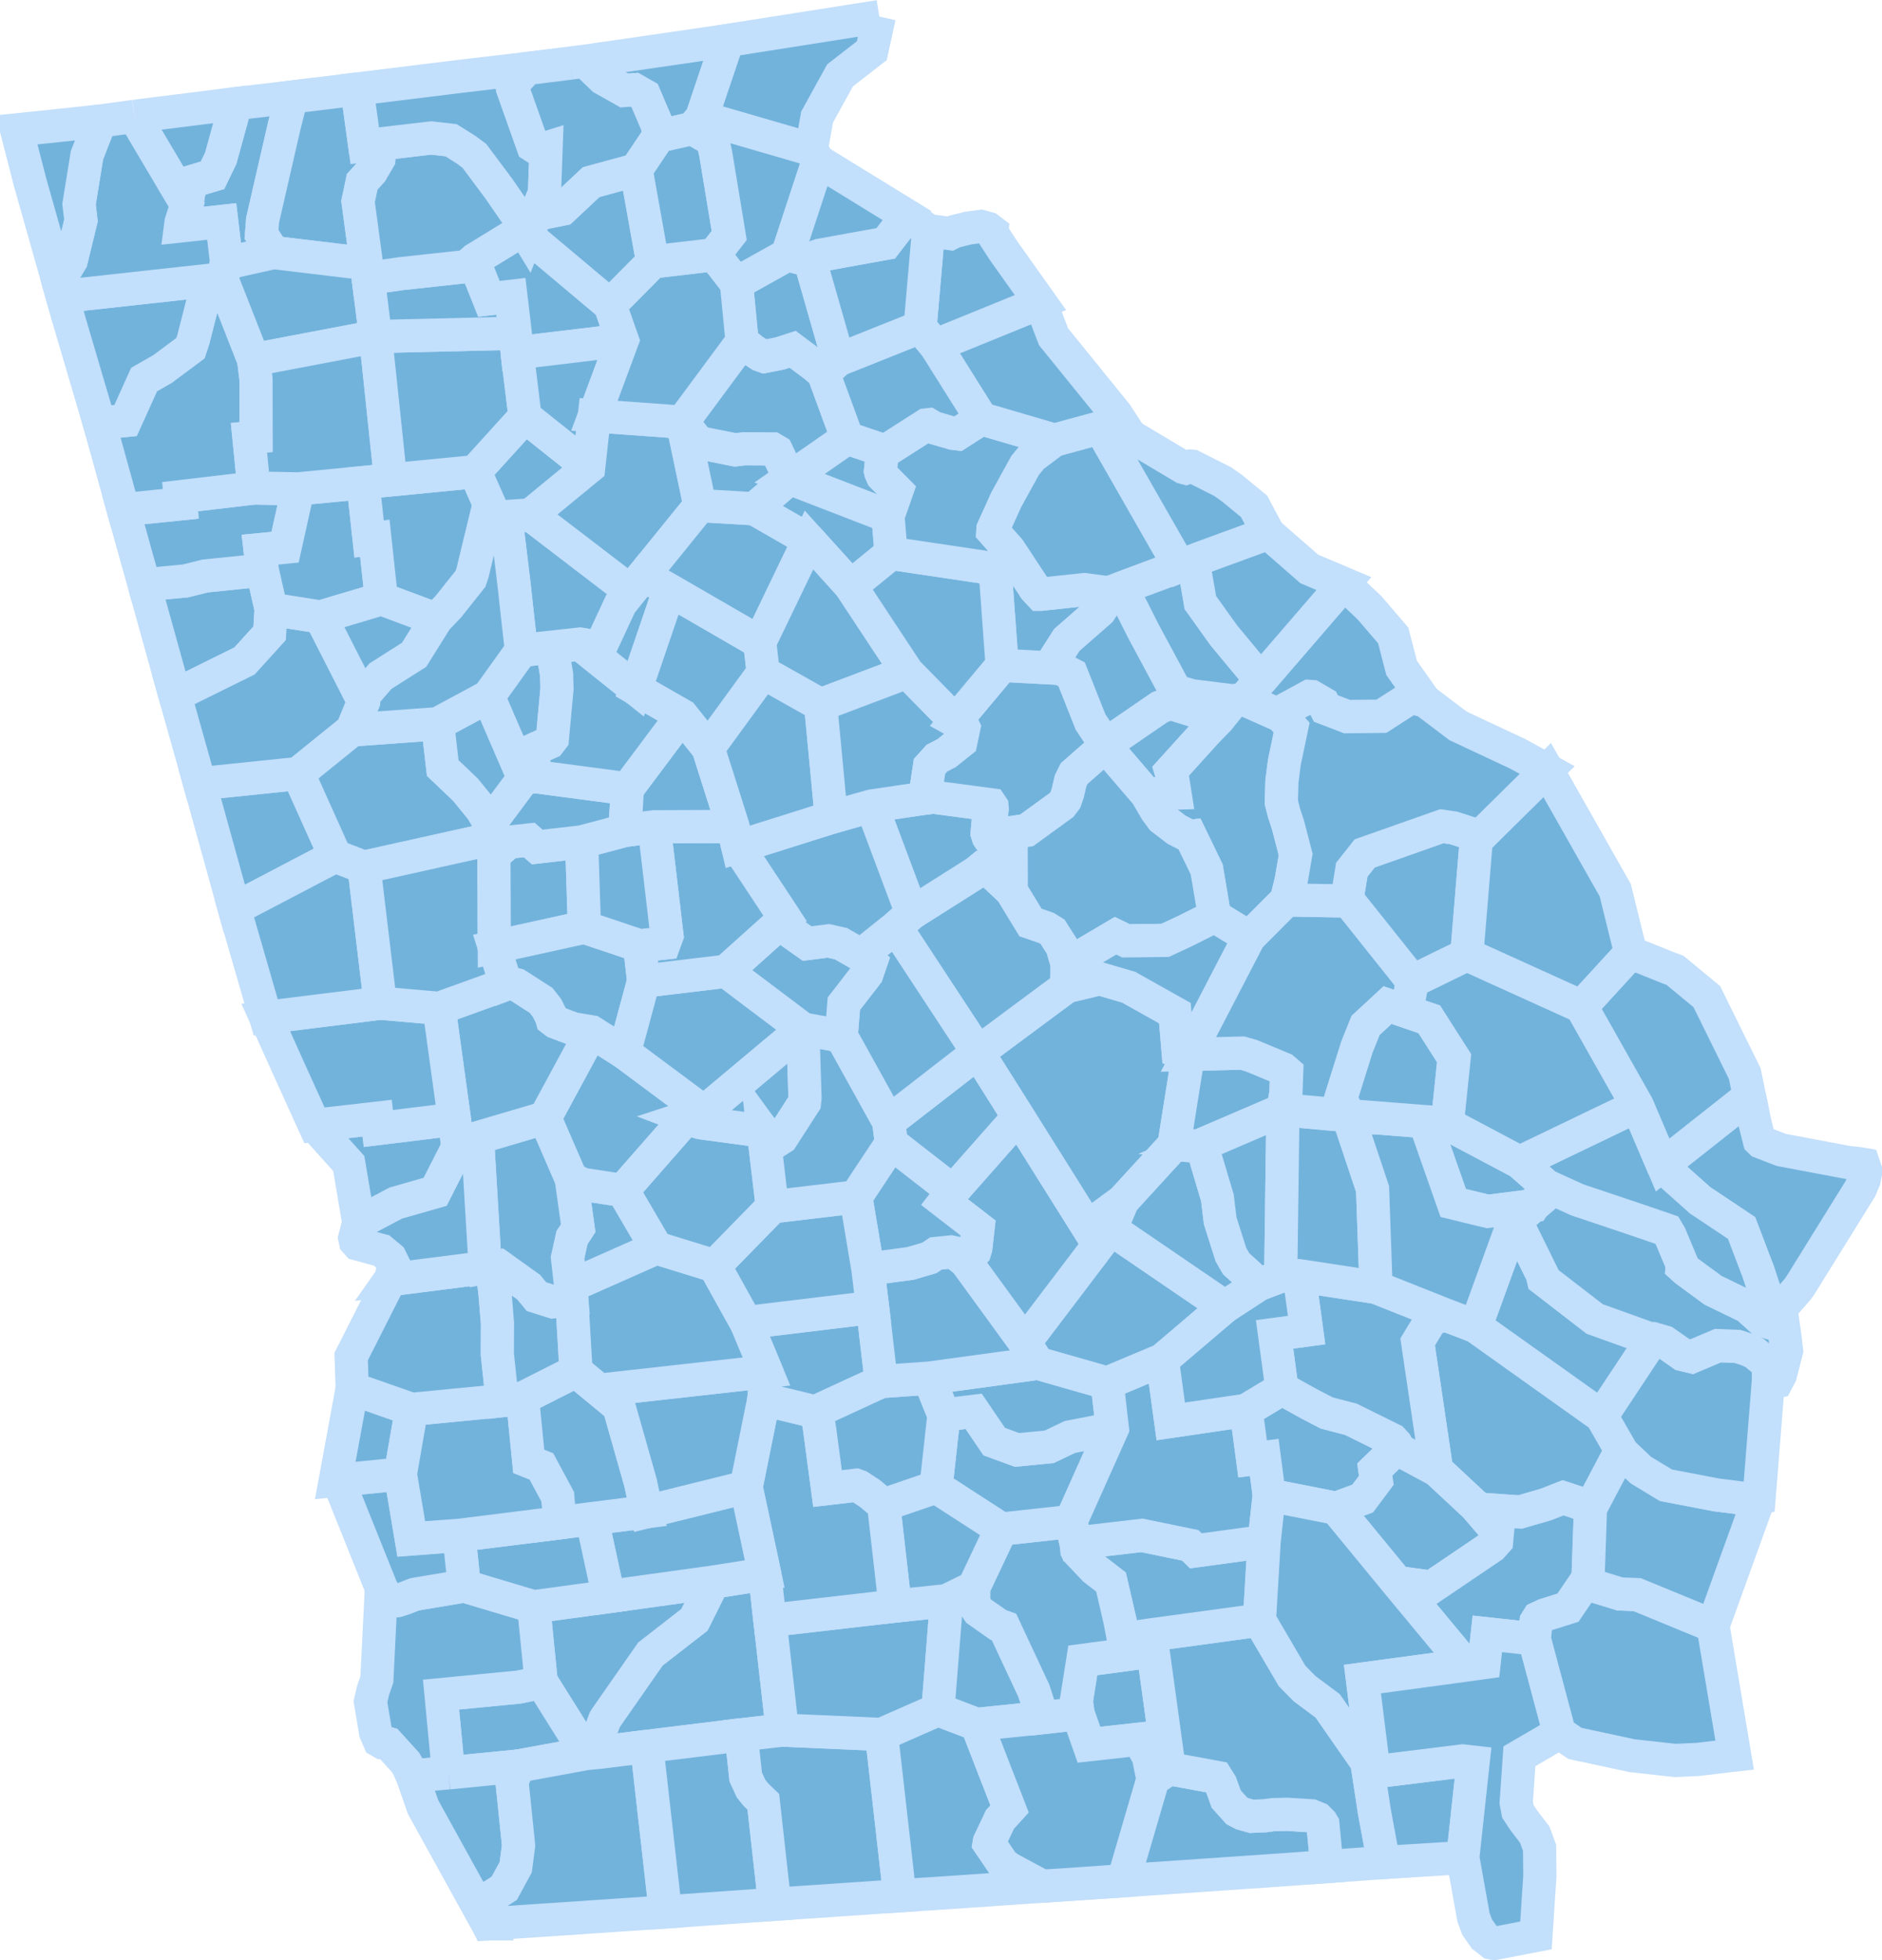<?xml version="1.0" encoding="UTF-8" standalone="no"?>
<!--?xml version="1.0" encoding="UTF-8" standalone="no"?-->

<svg
   xmlns:dc="http://purl.org/dc/elements/1.1/"
   xmlns:cc="http://creativecommons.org/ns#"
   xmlns:rdf="http://www.w3.org/1999/02/22-rdf-syntax-ns#"
   xmlns:svg="http://www.w3.org/2000/svg"
   xmlns="http://www.w3.org/2000/svg"
   xmlns:sodipodi="http://sodipodi.sourceforge.net/DTD/sodipodi-0.dtd"
   xmlns:inkscape="http://www.inkscape.org/namespaces/inkscape"
   width="61.333"
   height="63.863"
   viewBox="0 0 56.694 58.336"
   preserveAspectRatio="xMinYMin meet"
   xml:space="preserve"
   id="svg467"
   version="1.1"
   inkscape:version="0.48.2 r9819"
   sodipodi:docname="GA.svg"><defs
   id="defs630" /><sodipodi:namedview
   pagecolor="#ffffff"
   bordercolor="#666666"
   borderopacity="1"
   objecttolerance="10"
   gridtolerance="10"
   guidetolerance="10"
   inkscape:pageopacity="0"
   inkscape:pageshadow="2"
   inkscape:window-width="640"
   inkscape:window-height="480"
   id="namedview628"
   showgrid="false"
   inkscape:zoom="0.56730769"
   inkscape:cx="-137.32165"
   inkscape:cy="77.003918"
   inkscape:window-x="0"
   inkscape:window-y="0"
   inkscape:window-maximized="0"
   inkscape:current-layer="svg467" />
  
  
  
  
  
  
  
  
  
  
  
  
  
  
  
  
  
  
  
  
  
  
  
  
  
  
  
  
  
  
  
  
  
  
  
  
  
  
  
  
  
  
  
  
  
  
  
  
  
  
  
  
  
  
  
  
  
  
  
  
  
  
  
  
  
  
  
  
  
  
  
  
  
  
  
  
  
  
  
  
  
  
  
  
  
  
  
  
  
  
  
  
  
  
  
  
  
  
  
  
  
  
  
  
  
  
  
  
  
  
  
  
  
  
  
  
  
  
  
  
  
  
  
  
  
  
  
  
  
  
  
  
  
  
  
  
  
  
  
  
  
  
  
  
  
  
  
  
  
  
  
  
  
  
  
  
  
  
  
  
  
  
  
  
  
  
  
  
  
  
  
  
  
  
  
  
  
  
  
  
  
  
  
  
  
  
  
  
  
  
  
  
  
  
  
  
  
  
  
  
  
  
  
  
  
  
  
  
  
  
  
  
  
  
  
  
  
  
  
  
  
  
  
  
  
  
  
  
  
  
  
  
  
  
  
  
  
  
  
  
  
  
  
  
  
  
  
  
  
  
  
  
  
  
  
  
  
  
  
  
  
  
  
  
  
  
  
  
  
  
  
  
  
  
  
  
  
  
  
  
  
  
  
  
  
  
  
  
  
  
  
  
  
  
  
  
  
  
  
  
  
  
  
  
  
  
  
  
  
  
  
  
  
  
  
  
  
  
  
  
  
  
  
  
  
  
  
  
  
  
  
  
  
  
  
  
  
  
  
  
  
  
  
  
  
  
  
  
  
  
  
  
  
  
  
  
  
  
  
  
  
  
  
  
  
  
  
  
  
  
  
  
  
  
  
  
  
  
  
  
  
  
  
  
  <path
   style="fill:#72b3dc;stroke:#c2dffb;stroke-width:1"
   d="M 26.488,0.5 26.262,1.527 25.306,2.27 24.613,3.528 24.441,4.502 21.134,3.542 21.917,1.221 22.599,1.112 26.488,0.5"
   id="13241"
   inkscape:label="Rabun, GA"
   inkscape:connector-curvature="0" />
  <path
   style="fill:#72b3dc;stroke:#c2dffb;stroke-width:1"
   d="M 17.894,1.807 21.917,1.221 21.134,3.542 20.863,3.87 19.845,4.1 19.8,3.776 19.417,2.879 19.109,2.703 18.804,2.726 18.165,2.365 17.831,2.045 17.894,1.807"
   id="13281"
   inkscape:label="Towns, GA"
   inkscape:connector-curvature="0" />
  <path
   style="fill:#72b3dc;stroke:#c2dffb;stroke-width:1"
   d="m 23.036,47.404 0.531,4.702 -1.239,0.143 -2.845,0.349 -1.44,0.178 0.009,-0.54 0.165,-0.442 0.06,-0.094 1.315,-1.885 1.326,-1.031 0.567,-1.136 1.551,-0.244"
   id="13205"
   inkscape:label="Mitchell, GA"
   inkscape:connector-curvature="0" />
  <path
   style="fill:#72b3dc;stroke:#c2dffb;stroke-width:1"
   d="m 18.335,48.084 3.15,-0.436 -0.567,1.136 -1.326,1.031 -1.315,1.885 -0.06,0.094 -0.165,0.442 -0.009,0.54 -0.38,0.036 -1.361,-2.171 -0.225,-2.25 2.258,-0.307"
   id="13007"
   inkscape:label="Baker, GA"
   inkscape:connector-curvature="0" />
  <path
   style="fill:#72b3dc;stroke:#c2dffb;stroke-width:1"
   d="m 16.302,50.641 1.361,2.171 -2.046,0.375 -2.106,0.207 -0.225,-2.357 2.331,-0.226 0.685,-0.139 0,-0.031"
   id="13201"
   inkscape:label="Miller, GA"
   inkscape:connector-curvature="0" />
  <path
   style="fill:#72b3dc;stroke:#c2dffb;stroke-width:1"
   d="m 13.986,47.766 2.091,0.625 0.225,2.25 0,0.031 -0.685,0.139 -2.331,0.226 0.225,2.357 -1.092,0.09 -0.119,-0.257 -0.082,-0.147 -0.521,-0.573 -0.082,-0.023 -0.095,0 -0.095,-0.054 -0.112,-0.261 -0.153,-0.915 0.076,-0.334 0.117,-0.342 0.136,-2.749 0.238,0.401 0.248,-0.027 0.212,-0.068 0.302,-0.119 1.497,-0.25"
   id="13099"
   inkscape:label="Early, GA"
   inkscape:connector-curvature="0" />
  <path
   style="fill:#72b3dc;stroke:#c2dffb;stroke-width:1"
   d="m 13.511,53.394 2.106,-0.207 -0.193,0.473 0.198,1.92 -0.085,0.654 -0.344,0.635 -0.433,0.28 -0.158,0.333 -0.017,0.203 0.117,0.257 -0.014,0 -1.946,-3.524 -0.323,-0.934 1.092,-0.09"
   id="13253"
   inkscape:label="Seminole, GA"
   inkscape:connector-curvature="0" />
  <path
   style="fill:#72b3dc;stroke:#c2dffb;stroke-width:1"
   d="m 19.483,52.598 0.564,4.984 -5.345,0.36 -0.117,-0.257 0.017,-0.203 0.158,-0.333 0.433,-0.28 0.344,-0.635 0.085,-0.654 -0.198,-1.92 0.193,-0.473 2.046,-0.375 0.38,-0.036 1.44,-0.178"
   id="13087"
   inkscape:label="Decatur, GA"
   inkscape:connector-curvature="0" />
  <path
   style="fill:#72b3dc;stroke:#c2dffb;stroke-width:1"
   d="m 22.328,52.249 0.136,1.267 0.163,0.352 0.148,0.185 0.22,0.212 0.344,3.086 -2.187,0.154 -1.105,0.077 -0.564,-4.984 2.845,-0.349"
   id="13131"
   inkscape:label="Grady, GA"
   inkscape:connector-curvature="0" />
  <path
   style="fill:#72b3dc;stroke:#c2dffb;stroke-width:1"
   d="m 23.567,52.106 2.988,0.13 0.551,4.859 -2.921,0.199 -0.846,0.057 -0.344,-3.086 -0.22,-0.212 -0.148,-0.185 -0.163,-0.352 -0.136,-1.267 1.239,-0.143"
   id="13275"
   inkscape:label="Thomas, GA"
   inkscape:connector-curvature="0" />
  <path
   style="fill:#72b3dc;stroke:#c2dffb;stroke-width:1"
   d="m 29.423,51.934 0.99,2.547 -0.287,0.315 -0.321,0.677 -0.008,0.047 0.419,0.615 0.179,0.134 0.996,0.537 -2.82,0.194 -1.465,0.095 -0.551,-4.859 1.7,-0.748 1.168,0.446"
   id="13027"
   inkscape:label="Brooks, GA"
   inkscape:connector-curvature="0" />
  <path
   style="fill:#72b3dc;stroke:#c2dffb;stroke-width:1"
   d="m 28.516,48.207 -0.261,3.281 -1.7,0.748 -2.988,-0.13 -0.373,-3.304 3.773,-0.433 1.549,-0.162"
   id="13071"
   inkscape:label="Colquitt, GA"
   inkscape:connector-curvature="0" />
  <path
   style="fill:#72b3dc;stroke:#c2dffb;stroke-width:1"
   d="m 29.333,47.806 0,0.406 0.071,0.202 0.071,0.103 0.597,0.419 0.175,0.064 0.901,1.929 0.257,0.802 -1.982,0.203 -1.168,-0.446 0.261,-3.281 0.817,-0.401"
   id="13075"
   inkscape:label="Cook, GA"
   inkscape:connector-curvature="0" />
  <path
   style="fill:#72b3dc;stroke:#c2dffb;stroke-width:1"
   d="m 33.843,49.361 0.826,-0.122 0.554,4.028 -0.491,0.326 -0.14,-0.694 -0.289,-0.518 -1.5,0.166 -0.329,-0.937 -0.05,-0.379 0.194,-1.225 1.389,-0.186 0.008,-0.05 -0.067,-0.225 -0.105,-0.184"
   id="13173"
   inkscape:label="Lanier, GA"
   inkscape:connector-curvature="0" />
  <path
   style="fill:#72b3dc;stroke:#c2dffb;stroke-width:1"
   d="m 31.405,51.731 1.069,-0.121 0.329,0.937 1.5,-0.166 0.289,0.518 0.14,0.694 -0.892,3.05 -1.916,0.132 -0.533,0.031 -0.996,-0.537 -0.179,-0.134 -0.419,-0.615 0.008,-0.047 0.321,-0.677 0.287,-0.315 -0.99,-2.547 1.982,-0.203"
   id="13185"
   inkscape:label="Lowndes, GA"
   inkscape:connector-curvature="0" />
  <path
   style="fill:#72b3dc;stroke:#c2dffb;stroke-width:1"
   d="m 35.223,53.267 1.429,0.263 0.126,0.202 0.162,0.451 0.316,0.352 0.158,0.084 0.293,0.083 0.414,-0.019 0.221,-0.031 0.437,-0.01 0.726,0.045 0.194,0.079 0.112,0.112 0.04,0.067 0.122,1.271 -1.172,0.086 -4.961,0.341 0.892,-3.05 0.491,-0.326"
   id="13101"
   inkscape:label="Echols, GA"
   inkscape:connector-curvature="0" />
  <path
   style="fill:#72b3dc;stroke:#c2dffb;stroke-width:1"
   d="m 34.669,49.239 3.271,-0.445 0.987,1.684 0.379,0.383 0.69,0.514 1.18,1.695 0.226,1.488 0.212,1.144 0.189,0.383 -0.451,0.032 -1.379,0.099 -0.122,-1.271 -0.04,-0.067 -0.112,-0.112 -0.194,-0.079 -0.726,-0.045 -0.437,0.01 -0.221,0.031 -0.414,0.019 -0.293,-0.083 -0.158,-0.084 -0.316,-0.352 -0.162,-0.451 -0.126,-0.202 -1.429,-0.263 -0.554,-4.028"
   id="13065"
   inkscape:label="Clinch, GA"
   inkscape:connector-curvature="0" />
  <path
   style="fill:#72b3dc;stroke:#c2dffb;stroke-width:1"
   d="m 38.081,46.427 -0.141,2.367 -3.271,0.445 -0.826,0.122 -0.103,-0.541 -0.271,-1.172 -0.501,-0.387 -0.512,-0.541 -0.018,-0.033 -0.023,-0.215 1.983,-0.231 1.457,0.299 0.17,0.166 2.056,-0.279"
   id="13003"
   inkscape:label="Atkinson, GA"
   inkscape:connector-curvature="0" />
  <path
   style="fill:#72b3dc;stroke:#c2dffb;stroke-width:1"
   d="m 32.261,45.822 0.154,0.65 0.023,0.215 0.018,0.033 0.512,0.541 0.501,0.387 0.271,1.172 0.103,0.541 0.105,0.184 0.067,0.225 -0.008,0.05 -1.389,0.186 -0.194,1.225 0.05,0.379 -1.069,0.121 -0.257,-0.802 -0.901,-1.929 -0.175,-0.064 -0.597,-0.419 -0.071,-0.103 -0.071,-0.202 0,-0.406 0.829,-1.754 2.099,-0.23"
   id="13019"
   inkscape:label="Berrien, GA"
   inkscape:connector-curvature="0" />
  <path
   style="fill:#72b3dc;stroke:#c2dffb;stroke-width:1"
   d="m 33.51,43.028 -1.249,2.794 -2.099,0.23 -1.965,-1.27 0.238,-2.168 0.898,-0.108 0.617,0.91 0.688,0.252 0.97,-0.095 0.622,-0.297 1.28,-0.248"
   id="13155"
   inkscape:label="Irwin, GA"
   inkscape:connector-curvature="0" />
  <path
   style="fill:#72b3dc;stroke:#c2dffb;stroke-width:1"
   d="m 26.619,45.322 1.578,-0.54 1.965,1.27 -0.829,1.754 -0.817,0.401 -1.549,0.162 -0.348,-3.047"
   id="13277"
   inkscape:label="Tift, GA"
   inkscape:connector-curvature="0" />
  <path
   style="fill:#72b3dc;stroke:#c2dffb;stroke-width:1"
   d="m 23.009,42.145 1.555,0.378 0.049,0.032 0.081,0.509 0.235,1.767 0.856,-0.1 0.095,0.033 0.328,0.216 0.411,0.342 0.348,3.047 -3.773,0.433 -0.158,-1.398 -0.56,-2.618 0.533,-2.641"
   id="13321"
   inkscape:label="Worth, GA"
   inkscape:connector-curvature="0" />
  <path
   style="fill:#72b3dc;stroke:#c2dffb;stroke-width:1"
   d="m 19.483,45.529 2.993,-0.743 0.56,2.618 -1.551,0.244 -3.15,0.436 -0.508,-2.347 1.656,-0.208"
   id="13095"
   inkscape:label="Dougherty, GA"
   inkscape:connector-curvature="0" />
  <path
   style="fill:#72b3dc;stroke:#c2dffb;stroke-width:1"
   d="m 16.776,45.872 1.051,-0.135 0.508,2.347 -2.258,0.307 -2.091,-0.625 -0.158,-1.525 2.948,-0.369"
   id="13037"
   inkscape:label="Calhoun, GA"
   inkscape:connector-curvature="0" />
  <path
   style="fill:#72b3dc;stroke:#c2dffb;stroke-width:1"
   d="m 10.1,44.588 1.961,-0.195 0.328,1.959 1.439,-0.111 0.158,1.525 -1.497,0.25 -0.302,0.119 -0.212,0.068 L 11.727,48.23 11.489,47.829 10.29,44.84 10.1,44.588"
   id="13061"
   inkscape:label="Clay, GA"
   inkscape:connector-curvature="0" />
  <path
   style="fill:#72b3dc;stroke:#c2dffb;stroke-width:1"
   d="m 10.609,41.819 1.79,0.627 -0.338,1.947 -1.961,0.195 0.509,-2.769"
   id="13239"
   inkscape:label="Quitman, GA"
   inkscape:connector-curvature="0" />
  <path
   style="fill:#72b3dc;stroke:#c2dffb;stroke-width:1"
   d="m 15.131,42.181 0.608,-0.073 0.189,1.903 0.383,0.153 0.492,0.915 0.036,0.441 -0.036,0.253 -0.027,0.099 -2.948,0.369 -1.439,0.104 -0.328,-1.952 0.338,-1.947 2.732,-0.265"
   id="13243"
   inkscape:label="Randolph, GA"
   inkscape:connector-curvature="0" />
  <path
   style="fill:#72b3dc;stroke:#c2dffb;stroke-width:1"
   d="m 19.296,44.655 0.187,0.874 -1.656,0.208 -1.051,0.135 0.027,-0.099 0.036,-0.253 -0.036,-0.441 -0.492,-0.915 -0.383,-0.153 -0.189,-1.903 1.613,-0.815 1.293,1.068 0.651,2.294 z"
   id="13273"
   inkscape:label="Terrell, GA"
   inkscape:connector-curvature="0" />
  <path
   style="fill:#72b3dc;stroke:#c2dffb;stroke-width:1"
   d="m 23.09,41.307 -0.081,0.838 -0.533,2.641 -2.993,0.743 -0.187,-0.874 -0.651,-2.294 -0.066,-0.551 4.511,-0.503"
   id="13177"
   inkscape:label="Lee, GA"
   inkscape:connector-curvature="0" />
  <path
   style="fill:#72b3dc;stroke:#c2dffb;stroke-width:1"
   d="m 22.476,39.833 3.81,-0.46 0.261,2.235 -1.983,0.915 -1.555,-0.378 0.081,-0.838 -0.614,-1.474"
   id="13081"
   inkscape:label="Crisp, GA"
   inkscape:connector-curvature="0" />
  <path
   style="fill:#72b3dc;stroke:#c2dffb;stroke-width:1"
   d="m 26.547,41.608 1.442,-0.103 0.446,1.109 -0.238,2.168 -1.578,0.54 -0.411,-0.342 -0.328,-0.216 -0.095,-0.033 -0.856,0.1 -0.235,-1.767 -0.081,-0.509 -0.049,-0.032 1.983,-0.915"
   id="13287"
   inkscape:label="Turner, GA"
   inkscape:connector-curvature="0" />
  <path
   style="fill:#72b3dc;stroke:#c2dffb;stroke-width:1"
   d="m 27.989,41.505 3.276,-0.447 2.087,0.595 0.158,1.375 -1.28,0.248 -0.622,0.297 -0.97,0.095 -0.688,-0.252 -0.617,-0.91 -0.898,0.108 -0.446,-1.109"
   id="13017"
   inkscape:label="Ben Hill, GA"
   inkscape:connector-curvature="0" />
  <path
   style="fill:#72b3dc;stroke:#c2dffb;stroke-width:1"
   d="m 33.352,41.653 1.663,-0.698 0.253,1.853 2.271,-0.334 0.195,1.464 0.351,-0.045 0.149,1.136 -0.153,1.398 -2.056,0.279 -0.17,-0.166 -1.457,-0.299 -1.983,0.231 -0.154,-0.65 1.249,-2.794 -0.158,-1.375"
   id="13069"
   inkscape:label="Coffee, GA"
   inkscape:connector-curvature="0" />
  <path
   style="fill:#72b3dc;stroke:#c2dffb;stroke-width:1"
   d="m 38.617,41.825 0.838,0.464 0.513,0.266 0.726,0.189 1.249,0.618 0.109,0.117 0.094,0.185 -0.14,0.022 -0.59,0.573 0.045,0.324 -0.411,0.55 -0.8,0.293 -2.016,-0.397 -0.149,-1.136 -0.351,0.045 -0.195,-1.464 1.078,-0.649"
   id="13005"
   inkscape:label="Bacon, GA"
   inkscape:connector-curvature="0" />
  <path
   style="fill:#72b3dc;stroke:#c2dffb;stroke-width:1"
   d="m 43.521,39.594 0.932,0.356 3.791,2.7 0.591,1.027 -0.923,1.749 -0.39,-0.171 -0.436,-0.145 -0.514,0.202 -0.78,0.226 -1.212,-0.085 -0.117,-0.077 -1.186,-1.104 -0.572,-3.858 0.41,-0.676 0.406,-0.144"
   id="13305"
   inkscape:label="Wayne, GA"
   inkscape:connector-curvature="0" />
  <path
   style="fill:#72b3dc;stroke:#c2dffb;stroke-width:1"
   d="m 42.146,43.664 1.131,0.608 1.186,1.104 0.648,0.758 -0.026,0.279 -0.145,0.162 -1.807,1.222 -0.032,0 -1.014,-0.136 -1.837,-2.235 0.8,-0.293 0.411,-0.55 -0.045,-0.324 0.59,-0.573 0.14,-0.022"
   id="13229"
   inkscape:label="Pierce, GA"
   inkscape:connector-curvature="0" />
  <path
   style="fill:#72b3dc;stroke:#c2dffb;stroke-width:1"
   d="m 47.912,45.426 -0.073,2.105 -0.603,0.888 -0.7,0.221 -0.194,0.09 -0.068,0.109 -0.053,0.522 -1.416,-0.154 -0.095,0.865 -0.558,0.077 -2.065,-2.488 1.014,0.136 0.032,0 1.807,-1.222 0.145,-0.162 0.026,-0.279 -0.648,-0.758 0.117,0.077 1.212,0.085 0.78,-0.226 0.514,-0.202 0.436,0.145 0.39,0.171"
   id="13025"
   inkscape:label="Brantley, GA"
   inkscape:connector-curvature="0" />
  <path
   style="fill:#72b3dc;stroke:#c2dffb;stroke-width:1"
   d="m 38.234,45.029 2.016,0.397 1.837,2.235 2.065,2.488 -3.11,0.42 0.351,2.794 2.664,-0.329 0.32,0.036 -0.311,2.876 -2.263,0.139 -0.189,-0.383 -0.212,-1.144 -0.226,-1.488 -1.18,-1.695 -0.69,-0.514 -0.379,-0.383 -0.987,-1.684 0.141,-2.367 0.153,-1.398"
   id="13299"
   inkscape:label="Ware, GA"
   inkscape:connector-curvature="0" />
  <path
   style="fill:#72b3dc;stroke:#c2dffb;stroke-width:1"
   d="m 46.221,49.361 0.756,2.83 -1.206,0.703 -0.096,1.393 0.049,0.266 0.172,0.261 0.338,0.442 0.145,0.396 0.008,0.862 -0.059,0.882 -0.058,0.893 -1.262,0.244 -0.073,-0.015 -0.229,-0.18 -0.207,-0.297 -0.109,-0.288 -0.324,-1.807 0.311,-2.876 -0.32,-0.036 -2.664,0.329 -0.351,-2.794 3.11,-0.42 0.558,-0.077 0.095,-0.865 1.416,0.154"
   id="13049"
   inkscape:label="Charlton, GA"
   inkscape:connector-curvature="0" />
  <path
   style="fill:#72b3dc;stroke:#c2dffb;stroke-width:1"
   d="m 51.602,48.964 0.653,3.893 -0.17,0.019 -0.938,0.113 -0.686,0.031 -1.297,-0.144 -1.718,-0.369 -0.469,-0.316 -0.756,-2.83 0.053,-0.522 0.068,-0.109 0.194,-0.09 0.7,-0.221 0.603,-0.888 0.041,0.153 0.035,0.049 0.887,0.272 0.519,0.021 2.281,0.938"
   id="13039"
   inkscape:label="Camden, GA"
   inkscape:connector-curvature="0" />
  <path
   style="fill:#72b3dc;stroke:#c2dffb;stroke-width:1"
   d="m 52.99,45.12 -1.388,3.844 -2.281,-0.938 -0.519,-0.021 -0.887,-0.272 -0.035,-0.049 -0.041,-0.153 0.073,-2.105 0.923,-1.749 0.008,0.041 0.59,0.558 0.753,0.455 1.533,0.294 1.09,0.135 0.181,-0.04"
   id="13127"
   inkscape:label="Glynn, GA"
   inkscape:connector-curvature="0" />
  <path
   style="fill:#72b3dc;stroke:#c2dffb;stroke-width:1"
   d="m 49.79,40.315 0.356,0.103 0.536,0.375 0.28,0.067 0.789,-0.334 0.594,0.024 0.316,0.103 0.198,0.095 0.36,0.297 0.045,0.09 0.015,0.356 -0.289,3.629 -0.181,0.04 -1.09,-0.135 -1.533,-0.294 -0.753,-0.455 -0.59,-0.558 -0.008,-0.041 -0.591,-1.027 1.546,-2.335"
   id="13191"
   inkscape:label="McIntosh, GA"
   inkscape:connector-curvature="0" />
  <path
   style="fill:#72b3dc;stroke:#c2dffb;stroke-width:1"
   d="M 8.982,23.296 10.1,25.784 7.062,27.375 6.017,23.603 8.982,23.296"
   id="13149"
   inkscape:label="Heard, GA"
   inkscape:connector-curvature="0" />
  <path
   style="fill:#72b3dc;stroke:#c2dffb;stroke-width:1"
   d="m 4.345,17.612 1.24,-0.116 0.594,-0.149 1.723,-0.176 0.265,1.177 -0.045,0.725 -0.757,0.834 -1.632,0.807 -0.514,0.045 -0.874,-3.147"
   id="13143"
   inkscape:label="Haralson, GA"
   inkscape:connector-curvature="0" />
  <path
   style="fill:#72b3dc;stroke:#c2dffb;stroke-width:1"
   d="m 7.649,14.697 1.329,0.027 -0.39,1.757 -0.755,0.073 0.069,0.617 -1.723,0.176 -0.594,0.149 -1.24,0.116 L 4.124,16.824 3.714,15.35 5.445,15.174 5.426,14.958 7.649,14.697"
   id="13233"
   inkscape:label="Polk, GA"
   inkscape:connector-curvature="0" />
  <path
   style="fill:#72b3dc;stroke:#c2dffb;stroke-width:1"
   d="M 6.684,8.4 7.64,10.834 7.712,11.42 7.716,13.165 7.5,13.187 7.649,14.697 5.426,14.958 5.445,15.174 3.714,15.35 2.993,12.745 3.782,12.664 4.34,11.43 4.894,11.113 5.737,10.486 5.823,10.225 6.278,8.445 6.684,8.4"
   id="13115"
   inkscape:label="Floyd, GA"
   inkscape:connector-curvature="0" />
  <path
   style="fill:#72b3dc;stroke:#c2dffb;stroke-width:1"
   d="M 6.278,8.445 5.823,10.225 5.737,10.486 4.894,11.113 4.34,11.43 3.782,12.664 2.993,12.745 2.109,9.744 1.88,8.928 6.278,8.445"
   id="13055"
   inkscape:label="Chattooga, GA"
   inkscape:connector-curvature="0" />
  <path
   style="fill:#72b3dc;stroke:#c2dffb;stroke-width:1"
   d="M 7.05,3.127 8.785,2.924 8.572,3.753 7.911,6.629 7.878,7.058 8.24,7.607 6.828,7.923 6.679,6.67 5.44,6.805 5.454,6.697 5.625,6.169 5.742,5.475 6.401,5.277 6.648,4.767 7.045,3.325 7.018,3.132 7.05,3.127"
   id="13313"
   inkscape:label="Whitfield, GA"
   inkscape:connector-curvature="0" />
  <path
   style="fill:#72b3dc;stroke:#c2dffb;stroke-width:1"
   d="M 4.047,3.505 7.018,3.132 7.045,3.325 6.648,4.767 6.401,5.277 5.742,5.475 5.625,6.169 4.047,3.505"
   id="13047"
   inkscape:label="Catoosa, GA"
   inkscape:connector-curvature="0" />
  <path
   style="fill:#72b3dc;stroke:#c2dffb;stroke-width:1"
   d="M 4.047,3.505 5.625,6.169 5.454,6.697 5.44,6.805 6.679,6.67 6.828,7.923 6.684,8.4 6.278,8.445 1.88,8.928 1.754,8.485 2.145,7.842 2.438,6.638 2.381,6.151 2.619,4.678 3.02,3.645 4.047,3.505"
   id="13295"
   inkscape:label="Walker, GA"
   inkscape:connector-curvature="0" />
  <path
   style="fill:#72b3dc;stroke:#c2dffb;stroke-width:1"
   d="M 3.02,3.645 2.619,4.678 2.381,6.151 2.438,6.638 2.145,7.842 1.754,8.485 0.906,5.488 0.5,3.911 1.888,3.767 3.02,3.645"
   id="13083"
   inkscape:label="Dade, GA"
   inkscape:connector-curvature="0" />
  <path
   style="fill:#72b3dc;stroke:#c2dffb;stroke-width:1"
   d="m 45.585,36.831 0.275,0.334 0.604,1.226 0.031,0.139 1.542,1.191 1.663,0.598 0.09,-0.004 -1.546,2.335 -3.791,-2.7 1.132,-3.119"
   id="13183"
   inkscape:label="Long, GA"
   inkscape:connector-curvature="0" />
  <path
   style="fill:#72b3dc;stroke:#c2dffb;stroke-width:1"
   d="m 41.452,38.773 2.069,0.821 -0.406,0.144 -0.41,0.676 0.572,3.858 -1.131,-0.608 -0.094,-0.185 -0.109,-0.117 -1.249,-0.618 -0.726,-0.189 -0.513,-0.266 -0.838,-0.464 -0.221,-1.637 0.964,-0.13 -0.176,-1.29 -0.061,-0.35 2.329,0.355"
   id="13001"
   inkscape:label="Appling, GA"
   inkscape:connector-curvature="0" />
  <path
   style="fill:#72b3dc;stroke:#c2dffb;stroke-width:1"
   d="m 39.123,38.418 0.061,0.35 0.176,1.29 -0.964,0.13 0.221,1.637 -1.078,0.649 -2.271,0.334 -0.253,-1.853 1.88,-1.6 1.032,-0.672 0.654,-0.248 0.542,-0.017"
   id="13161"
   inkscape:label="Jeff Davis, GA"
   inkscape:connector-curvature="0" />
  <path
   style="fill:#72b3dc;stroke:#c2dffb;stroke-width:1"
   d="m 14.617,38.175 0.103,-0.019 0.108,0.091 0.086,0.733 0.072,0.87 -0.004,0.938 0.149,1.393 -2.732,0.265 -1.79,-0.627 -0.03,-0.964 1.172,-2.315 2.866,-0.365"
   id="13259"
   inkscape:label="Stewart, GA"
   inkscape:connector-curvature="0" />
  <path
   style="fill:#72b3dc;stroke:#c2dffb;stroke-width:1"
   d="m 14.72,38.156 0.307,-0.036 0.901,0.646 0.234,0.283 0.496,0.157 0.568,-0.064 0.126,2.151 -1.613,0.815 -0.608,0.073 -0.149,-1.393 0.004,-0.938 -0.072,-0.87 -0.086,-0.733 -0.108,-0.091"
   id="13307"
   inkscape:label="Webster, GA"
   inkscape:connector-curvature="0" />
  <path
   style="fill:#72b3dc;stroke:#c2dffb;stroke-width:1"
   d="m 19.772,37.584 1.754,0.54 0.95,1.709 0.614,1.474 -4.511,0.503 0.066,0.551 -1.293,-1.068 -0.126,-2.151 -0.036,-0.414 2.582,-1.144"
   id="13261"
   inkscape:label="Sumter, GA"
   inkscape:connector-curvature="0" />
  <path
   style="fill:#72b3dc;stroke:#c2dffb;stroke-width:1"
   d="m 29.093,37.989 1.776,2.439 0.396,0.63 -3.276,0.447 -1.442,0.103 -0.261,-2.235 -0.141,-1.153 1.277,-0.168 0.576,-0.17 0.195,-0.131 0.451,-0.046 0.12,0.027 0.329,0.257"
   id="13315"
   inkscape:label="Wilcox, GA"
   inkscape:connector-curvature="0" />
  <path
   style="fill:#72b3dc;stroke:#c2dffb;stroke-width:1"
   d="m 33.461,37.012 3.434,2.343 -1.88,1.6 -1.663,0.698 -2.087,-0.595 -0.396,-0.63 2.592,-3.416"
   id="13271"
   inkscape:label="Telfair, GA"
   inkscape:connector-curvature="0" />
  <path
   style="fill:#72b3dc;stroke:#c2dffb;stroke-width:1"
   d="m 35.368,34.474 0.733,0.044 0.1,0.015 0.09,0.256 0.383,1.289 0.083,0.686 0.323,1.018 0.112,0.197 0.049,0.082 0.686,0.622 -1.032,0.672 -3.434,-2.343 0.356,-0.844 1.551,-1.694"
   id="13309"
   inkscape:label="Wheeler, GA"
   inkscape:connector-curvature="0" />
  <path
   style="fill:#72b3dc;stroke:#c2dffb;stroke-width:1"
   d="m 28.706,35.871 1.974,-2.235 2.078,3.312 1.059,-0.78 -0.356,0.844 -2.592,3.416 -1.776,-2.439 0.27,-0.297 0.032,-0.104 0.068,-0.604 -1.015,-0.784 0.258,-0.329"
   id="13091"
   inkscape:label="Dodge, GA"
   inkscape:connector-curvature="0" />
  <path
   style="fill:#72b3dc;stroke:#c2dffb;stroke-width:1"
   d="m 28.706,35.871 -0.258,0.329 1.015,0.784 -0.068,0.604 -0.032,0.104 -0.27,0.297 -0.329,-0.257 -0.12,-0.027 -0.451,0.046 -0.195,0.131 -0.576,0.17 -1.277,0.168 -0.364,-2.173 1.072,-1.618 1.853,1.442"
   id="13235"
   inkscape:label="Pulaski, GA"
   inkscape:connector-curvature="0" />
  <path
   style="fill:#72b3dc;stroke:#c2dffb;stroke-width:1"
   d="m 25.781,36.047 0.364,2.173 0.141,1.153 -3.81,0.46 -0.95,-1.709 1.739,-1.779 2.516,-0.298"
   id="13093"
   inkscape:label="Dooly, GA"
   inkscape:connector-curvature="0" />
  <path
   style="fill:#72b3dc;stroke:#c2dffb;stroke-width:1"
   d="m 21.085,33.811 1.91,0.257 0.27,2.277 -1.739,1.779 -1.754,-0.54 -1.013,-1.731 1.924,-2.195 0.402,0.153"
   id="13193"
   inkscape:label="Macon, GA"
   inkscape:connector-curvature="0" />
  <path
   style="fill:#72b3dc;stroke:#c2dffb;stroke-width:1"
   d="m 17.546,35.668 1.213,0.185 1.013,1.731 -2.582,1.144 -0.095,-0.846 0.135,-0.609 0.186,-0.284 -0.208,-1.492 0.338,0.171 z m 0,0 0,0"
   id="13249"
   inkscape:label="Schley, GA"
   inkscape:connector-curvature="0" />
  <path
   style="fill:#72b3dc;stroke:#c2dffb;stroke-width:1"
   d="m 14.383,34.266 2.032,-0.599 0.793,1.83 0.208,1.492 -0.186,0.284 -0.135,0.609 0.095,0.846 0.036,0.414 -0.568,0.064 -0.496,-0.157 -0.234,-0.283 -0.901,-0.646 -0.307,0.036 -0.103,0.019 -0.234,-3.909"
   id="13197"
   inkscape:label="Marion, GA"
   inkscape:connector-curvature="0" />
  <path
   style="fill:#72b3dc;stroke:#c2dffb;stroke-width:1"
   d="m 14.383,34.266 0.234,3.909 -2.866,0.365 0.026,-0.037 0.09,-0.406 -0.108,-0.215 -0.266,-0.222 -0.716,-0.193 -0.068,-0.076 -0.023,-0.109 0.121,-0.46 1.115,-0.591 1.185,-0.338 0.685,-1.347 0.591,-0.28"
   id="13053"
   inkscape:label="Chattahoochee, GA"
   inkscape:connector-curvature="0" />
  <path
   style="fill:#72b3dc;stroke:#c2dffb;stroke-width:1"
   d="m 9.473,33.892 1.889,-0.216 0.036,0.311 2.29,-0.28 0.104,0.839 -0.685,1.347 -1.185,0.338 -1.115,0.591 -0.3,-1.78 -1.034,-1.15"
   id="13215"
   inkscape:label="Muscogee, GA"
   inkscape:connector-curvature="0" />
  <path
   style="fill:#72b3dc;stroke:#c2dffb;stroke-width:1"
   d="m 17.817,31.076 0.99,0.626 2.4,1.785 -0.524,0.171 -1.924,2.195 -1.213,-0.185 -0.338,-0.171 -0.793,-1.83 1.402,-2.591"
   id="13269"
   inkscape:label="Taylor, GA"
   inkscape:connector-curvature="0" />
  <path
   style="fill:#72b3dc;stroke:#c2dffb;stroke-width:1"
   d="m 15.243,29.641 0.096,-0.037 0.233,0.056 0.73,0.469 0.172,0.22 0.134,0.262 0.027,0.095 0.099,0.077 0.537,0.202 0.546,0.091 -1.402,2.591 -2.032,0.599 -0.591,0.28 -0.104,-0.839 -0.46,-3.339 2.015,-0.727"
   id="13263"
   inkscape:label="Talbot, GA"
   inkscape:connector-curvature="0" />
  <path
   style="fill:#72b3dc;stroke:#c2dffb;stroke-width:1"
   d="m 11.457,30.214 1.771,0.154 0.46,3.339 -2.29,0.28 -0.036,-0.311 -1.889,0.216 -0.779,-1.716 -0.689,-1.534 3.452,-0.428"
   id="13145"
   inkscape:label="Harris, GA"
   inkscape:connector-curvature="0" />
  <path
   style="fill:#72b3dc;stroke:#c2dffb;stroke-width:1"
   d="m 10.1,25.784 0.866,0.334 0.491,4.096 -3.452,0.428 -0.866,-2.997 -0.077,-0.27 3.038,-1.591"
   id="13285"
   inkscape:label="Troup, GA"
   inkscape:connector-curvature="0" />
  <path
   style="fill:#72b3dc;stroke:#c2dffb;stroke-width:1"
   d="m 8.167,18.348 1.492,0.234 1.298,2.547 -0.351,0.855 -1.624,1.312 -2.965,0.307 -0.194,-0.695 -0.604,-2.149 0.514,-0.045 1.632,-0.807 0.757,-0.834 0.045,-0.725"
   id="13045"
   inkscape:label="Carroll, GA"
   inkscape:connector-curvature="0" />
  <path
   style="fill:#72b3dc;stroke:#c2dffb;stroke-width:1"
   d="m 8.978,14.724 1.956,-0.19 0.185,1.699 0.173,-0.022 0.197,1.825 -1.83,0.546 -1.492,-0.234 -0.265,-1.177 -0.069,-0.617 0.755,-0.073 0.39,-1.757"
   id="13223"
   inkscape:label="Paulding, GA"
   inkscape:connector-curvature="0" />
  <path
   style="fill:#72b3dc;stroke:#c2dffb;stroke-width:1"
   d="M 10.754,2.682 10.988,4.389 11.394,4.7 11.421,4.74 11.417,4.781 11.191,5.169 10.912,5.475 10.786,6.07 11.038,7.941 8.24,7.607 7.878,7.058 7.911,6.629 8.572,3.753 8.785,2.924 9.144,2.879 10.754,2.682"
   id="13213"
   inkscape:label="Murray, GA"
   inkscape:connector-curvature="0" />
  <path
   style="fill:#72b3dc;stroke:#c2dffb;stroke-width:1"
   d="m 8.24,7.607 2.798,0.334 0.054,0.441 0.221,1.754 L 7.64,10.834 6.684,8.4 6.828,7.923 8.24,7.607"
   id="13129"
   inkscape:label="Gordon, GA"
   inkscape:connector-curvature="0" />
  <path
   style="fill:#72b3dc;stroke:#c2dffb;stroke-width:1"
   d="m 11.313,10.136 0.455,4.317 -2.79,0.271 L 7.649,14.697 7.5,13.187 7.716,13.165 7.712,11.42 7.64,10.834 11.313,10.136"
   id="13015"
   inkscape:label="Bartow, GA"
   inkscape:connector-curvature="0" />
  <path
   style="fill:#72b3dc;stroke:#c2dffb;stroke-width:1"
   d="m 11.768,14.453 2.542,-0.248 0.429,0.969 -0.38,1.569 -0.121,0.504 -0.063,0.186 -0.666,0.837 -0.366,0.384 -1.654,-0.618 -0.197,-1.825 -0.173,0.022 -0.185,-1.699 0.834,-0.081"
   id="13067"
   inkscape:label="Cobb, GA"
   inkscape:connector-curvature="0" />
  <path
   style="fill:#72b3dc;stroke:#c2dffb;stroke-width:1"
   d="m 9.659,18.582 1.83,-0.546 1.654,0.618 -0.668,1.069 -1.009,0.639 -0.41,0.473 -0.086,0.127 -0.013,0.167 -1.298,-2.547"
   id="13097"
   inkscape:label="Douglas, GA"
   inkscape:connector-curvature="0" />
  <path
   style="fill:#72b3dc;stroke:#c2dffb;stroke-width:1"
   d="m 10.606,21.984 2.577,-0.188 0.154,1.334 0.689,0.657 0.483,0.595 0.248,0.419 0.008,0.473 -3.799,0.844 -0.866,-0.334 -1.118,-2.488 1.624,-1.312"
   id="13077"
   inkscape:label="Coweta, GA"
   inkscape:connector-curvature="0" />
  <path
   style="fill:#72b3dc;stroke:#c2dffb;stroke-width:1"
   d="m 14.878,25.753 0.013,2.77 0.352,1.118 -2.015,0.727 -1.771,-0.154 -0.491,-4.096 3.799,-0.844 0.113,0.479"
   id="13199"
   inkscape:label="Meriwether, GA"
   inkscape:connector-curvature="0" />
  <path
   style="fill:#72b3dc;stroke:#c2dffb;stroke-width:1"
   d="m 14.878,25.753 0.446,-0.389 0.617,-0.066 0.244,0.211 1.337,-0.153 0.083,2.57 -2.714,0.597 -0.013,-2.77"
   id="13231"
   inkscape:label="Pike, GA"
   inkscape:connector-curvature="0" />
  <path
   style="fill:#72b3dc;stroke:#c2dffb;stroke-width:1"
   d="m 17.605,27.926 1.663,0.558 0.121,1.064 -0.582,2.154 -0.99,-0.626 -0.546,-0.091 -0.537,-0.202 -0.099,-0.077 -0.027,-0.095 -0.134,-0.262 -0.172,-0.22 -0.73,-0.469 -0.233,-0.056 -0.096,0.037 -0.352,-1.118 2.714,-0.597"
   id="13293"
   inkscape:label="Upson, GA"
   inkscape:connector-curvature="0" />
  <path
   style="fill:#72b3dc;stroke:#c2dffb;stroke-width:1"
   d="m 19.389,29.548 2.488,-0.298 2.308,1.74 0,0.004 -2.978,2.493 -2.4,-1.785 0.582,-2.154"
   id="13079"
   inkscape:label="Crawford, GA"
   inkscape:connector-curvature="0" />
  <path
   style="fill:#72b3dc;stroke:#c2dffb;stroke-width:1"
   d="m 21.207,33.487 2.978,-2.493 0.065,2.074 -0.016,0.143 -0.68,1.055 -0.198,0.126 -0.108,0.024 -0.253,-0.348 -1.91,-0.257 L 20.683,33.658 21.207,33.487"
   id="13225"
   inkscape:label="Peach, GA"
   inkscape:connector-curvature="0" />
  <path
   style="fill:#72b3dc;stroke:#c2dffb;stroke-width:1"
   d="m 24.185,30.994 0,-0.004 1.157,0.212 1.429,2.578 0.082,0.649 -1.072,1.618 -2.516,0.298 -0.27,-2.277 0.253,0.348 0.108,-0.024 0.198,-0.126 0.68,-1.055 0.016,-0.143 -0.065,-2.074"
   id="13153"
   inkscape:label="Houston, GA"
   inkscape:connector-curvature="0" />
  <path
   style="fill:#72b3dc;stroke:#c2dffb;stroke-width:1"
   d="m 30.68,33.636 -1.974,2.235 -1.853,-1.442 -0.082,-0.649 2.687,-2.083 1.222,1.939"
   id="13023"
   inkscape:label="Bleckley, GA"
   inkscape:connector-curvature="0" />
  <path
   style="fill:#72b3dc;stroke:#c2dffb;stroke-width:1"
   d="m 29.458,31.697 2.673,-1.983 0.997,-0.239 0.874,0.257 1.392,0.781 0.095,1.139 0.311,0.105 -0.432,2.717 -1.551,1.694 -1.059,0.78 -2.078,-3.312 -1.222,-1.939"
   id="13175"
   inkscape:label="Laurens, GA"
   inkscape:connector-curvature="0" />
  <path
   style="fill:#72b3dc;stroke:#c2dffb;stroke-width:1"
   d="m 27.467,27.501 1.946,-1.231 0.162,-0.134 0.162,0.009 0.727,0.684 0.58,0.952 0.484,0.167 0.18,0.112 0.288,0.452 0.153,0.53 -0.018,0.672 -2.673,1.983 -2.474,-3.767 0.483,-0.429"
   id="13319"
   inkscape:label="Wilkinson, GA"
   inkscape:connector-curvature="0" />
  <path
   style="fill:#72b3dc;stroke:#c2dffb;stroke-width:1"
   d="m 25.939,28.767 1.045,-0.837 2.474,3.767 -2.687,2.083 -1.429,-2.578 0.078,-0.974 0.694,-0.897 0.112,-0.329 -0.287,-0.235"
   id="13289"
   inkscape:label="Twiggs, GA"
   inkscape:connector-curvature="0" />
  <path
   style="fill:#72b3dc;stroke:#c2dffb;stroke-width:1"
   d="m 23.649,27.659 0.217,0.441 0.45,0.317 0.643,-0.081 0.375,0.085 0.605,0.346 0.287,0.235 -0.112,0.329 -0.694,0.897 -0.078,0.974 -1.157,-0.212 -2.308,-1.74 1.772,-1.591"
   id="13021"
   inkscape:label="Bibb, GA"
   inkscape:connector-curvature="0" />
  <path
   style="fill:#72b3dc;stroke:#c2dffb;stroke-width:1"
   d="m 27.908,24.031 0.221,-0.022 1.721,0.228 0.034,0.051 0.007,0.076 -0.013,0.104 -0.059,0.041 -0.04,0.108 -0.042,0.478 0.033,0.107 0.226,0.339 0.268,-0.226 0.195,-0.238 0.005,1.752 -0.727,-0.684 -0.162,-0.009 -0.162,0.134 -1.946,1.231 -1.208,-3.227 1.649,-0.243"
   id="13009"
   inkscape:label="Baldwin, GA"
   inkscape:connector-curvature="0" />
  <path
   style="fill:#72b3dc;stroke:#c2dffb;stroke-width:1"
   d="m 26.259,24.274 1.208,3.227 -0.483,0.429 -1.045,0.837 -0.605,-0.346 -0.375,-0.085 -0.643,0.081 -0.45,-0.317 -0.217,-0.441 -1.424,-2.154 2.817,-0.888 1.217,-0.343"
   id="13169"
   inkscape:label="Jones, GA"
   inkscape:connector-curvature="0" />
  <path
   style="fill:#72b3dc;stroke:#c2dffb;stroke-width:1"
   d="m 19.706,24.9 2.375,-0.009 0.144,0.614 1.424,2.154 -1.772,1.591 -2.488,0.298 -0.121,-1.064 0.742,-0.081 0.082,-0.226 -0.386,-3.277"
   id="13207"
   inkscape:label="Monroe, GA"
   inkscape:connector-curvature="0" />
  <path
   style="fill:#72b3dc;stroke:#c2dffb;stroke-width:1"
   d="m 19.706,24.9 0.386,3.277 -0.082,0.226 -0.742,0.081 -1.663,-0.558 -0.083,-2.57 1.304,-0.347 0.88,-0.109"
   id="13171"
   inkscape:label="Lamar, GA"
   inkscape:connector-curvature="0" />
  <path
   style="fill:#72b3dc;stroke:#c2dffb;stroke-width:1"
   d="m 15.775,23.435 0.356,-0.044 2.767,0.365 -0.072,1.253 -1.304,0.347 -1.337,0.153 -0.244,-0.211 -0.617,0.066 -0.446,0.389 -0.113,-0.479 -0.008,-0.473 1.018,-1.366"
   id="13255"
   inkscape:label="Spalding, GA"
   inkscape:connector-curvature="0" />
  <path
   style="fill:#72b3dc;stroke:#c2dffb;stroke-width:1"
   d="m 13.183,21.796 1.529,-0.822 1.063,2.461 -1.018,1.366 -0.248,-0.419 -0.483,-0.595 -0.689,-0.657 -0.154,-1.334"
   id="13113"
   inkscape:label="Fayette, GA"
   inkscape:connector-curvature="0" />
  <path
   style="fill:#72b3dc;stroke:#c2dffb;stroke-width:1"
   d="m 16.438,19.51 0.225,0.18 0.104,0.627 0.012,0.428 -0.139,1.501 -0.09,0.117 -0.509,0.231 0.09,0.797 -0.356,0.044 -1.063,-2.461 0.995,-1.387 0.731,-0.077"
   id="13063"
   inkscape:label="Clayton, GA"
   inkscape:connector-curvature="0" />
  <path
   style="fill:#72b3dc;stroke:#c2dffb;stroke-width:1"
   d="m 20.552,21.548 0.78,0.982 0.749,2.361 -2.375,0.009 -0.88,0.109 0.072,-1.253 1.654,-2.208"
   id="13035"
   inkscape:label="Butts, GA"
   inkscape:connector-curvature="0" />
  <path
   style="fill:#72b3dc;stroke:#c2dffb;stroke-width:1"
   d="m 16.438,19.51 1.031,-0.113 1.682,1.348 1.401,0.803 -1.654,2.208 -2.767,-0.365 -0.09,-0.797 0.509,-0.231 0.09,-0.117 0.139,-1.501 -0.012,-0.428 -0.104,-0.627 -0.225,-0.18"
   id="13151"
   inkscape:label="Henry, GA"
   inkscape:connector-curvature="0" />
  <path
   style="fill:#72b3dc;stroke:#c2dffb;stroke-width:1"
   d="m 15.991,15.508 3.006,2.3 -0.306,0.382 -0.613,1.32 -0.609,-0.113 -1.031,0.113 -0.731,0.077 -0.108,-0.951 -0.086,-0.78 -0.012,-0.122 -0.262,-2.176 0.752,-0.05"
   id="13089"
   inkscape:label="DeKalb, GA"
   inkscape:connector-curvature="0" />
  <path
   style="fill:#72b3dc;stroke:#c2dffb;stroke-width:1"
   d="m 15.815,12.547 1.92,1.528 -1.744,1.433 -0.752,0.05 0.262,2.176 0.012,0.122 0.086,0.78 0.108,0.951 -0.995,1.387 -1.529,0.822 -2.577,0.188 0.351,-0.855 0.013,-0.167 0.086,-0.127 0.41,-0.473 1.009,-0.639 0.668,-1.069 0.366,-0.384 0.666,-0.837 0.063,-0.186 0.121,-0.504 0.38,-1.569 -0.429,-0.969 1.505,-1.658"
   id="13121"
   inkscape:label="Fulton, GA"
   inkscape:connector-curvature="0" />
  <path
   style="fill:#72b3dc;stroke:#c2dffb;stroke-width:1"
   d="m 15.522,10.036 0.059,0.591 0.234,1.92 -1.505,1.658 -2.542,0.248 -0.455,-4.317 4.209,-0.1"
   id="13057"
   inkscape:label="Cherokee, GA"
   inkscape:connector-curvature="0" />
  <path
   style="fill:#72b3dc;stroke:#c2dffb;stroke-width:1"
   d="m 11.092,8.382 0.982,-0.14 1.983,-0.216 0.248,-0.217 0.023,0.186 0.401,1.005 0.662,-0.076 0.131,1.112 -4.209,0.1 -0.221,-1.754"
   id="13227"
   inkscape:label="Pickens, GA"
   inkscape:connector-curvature="0" />
  <path
   style="fill:#72b3dc;stroke:#c2dffb;stroke-width:1"
   d="m 15.775,6.908 0.112,0.185 2.489,2.091 0.374,1.064 -3.169,0.379 L 15.522,10.036 15.391,8.924 14.729,9 14.328,7.995 14.305,7.809 15.775,6.908"
   id="13085"
   inkscape:label="Dawson, GA"
   inkscape:connector-curvature="0" />
  <path
   style="fill:#72b3dc;stroke:#c2dffb;stroke-width:1"
   d="m 15.581,10.627 3.169,-0.379 -0.844,2.275 -0.171,1.552 -1.92,-1.528 -0.234,-1.92"
   id="13117"
   inkscape:label="Forsyth, GA"
   inkscape:connector-curvature="0" />
  <path
   style="fill:#72b3dc;stroke:#c2dffb;stroke-width:1"
   d="m 20.556,12.714 0.529,2.513 -1.7,2.097 -0.388,0.484 -3.006,-2.3 1.744,-1.433 0.171,-1.552 2.65,0.191"
   id="13135"
   inkscape:label="Gwinnett, GA"
   inkscape:connector-curvature="0" />
  <path
   style="fill:#72b3dc;stroke:#c2dffb;stroke-width:1"
   d="m 20.165,17.77 -1.014,2.975 -1.682,-1.348 0.609,0.113 0.613,-1.32 0.306,-0.382 0.388,-0.484 0.78,0.446"
   id="13247"
   inkscape:label="Rockdale, GA"
   inkscape:connector-curvature="0" />
  <path
   style="fill:#72b3dc;stroke:#c2dffb;stroke-width:1"
   d="m 24.721,21.227 0.321,3.39 -2.817,0.888 -0.144,-0.614 -0.749,-2.361 1.659,-2.276 1.73,0.973"
   id="13159"
   inkscape:label="Jasper, GA"
   inkscape:connector-curvature="0" />
  <path
   style="fill:#72b3dc;stroke:#c2dffb;stroke-width:1"
   d="m 20.165,17.77 2.722,1.574 0.104,0.91 -1.659,2.276 -0.78,-0.982 -1.401,-0.803 1.014,-2.975"
   id="13217"
   inkscape:label="Newton, GA"
   inkscape:connector-curvature="0" />
  <path
   style="fill:#72b3dc;stroke:#c2dffb;stroke-width:1"
   d="m 21.085,15.227 1.644,0.096 1.641,0.942 -1.483,3.079 -2.722,-1.574 -0.78,-0.446 1.7,-2.097"
   id="13297"
   inkscape:label="Walton, GA"
   inkscape:connector-curvature="0" />
  <path
   style="fill:#72b3dc;stroke:#c2dffb;stroke-width:1"
   d="m 20.556,12.714 0.416,0.522 0.18,0.113 0.996,0.199 0.256,-0.032 0.874,0.004 0.123,0.073 0.383,0.811 -1.055,0.919 -1.644,-0.096 -0.529,-2.513"
   id="13013"
   inkscape:label="Barrow, GA"
   inkscape:connector-curvature="0" />
  <path
   style="fill:#72b3dc;stroke:#c2dffb;stroke-width:1"
   d="m 24.806,11.239 0.717,1.956 -1.739,1.209 -0.383,-0.811 -0.123,-0.073 -0.874,-0.004 -0.256,0.032 -0.996,-0.199 -0.18,-0.113 -0.416,-0.522 1.799,-2.43 0.329,0.266 0.217,0.14 0.126,0.045 0.459,-0.09 0.392,-0.127 0.659,0.492 0.269,0.229"
   id="13157"
   inkscape:label="Jackson, GA"
   inkscape:connector-curvature="0" />
  <path
   style="fill:#72b3dc;stroke:#c2dffb;stroke-width:1"
   d="m 25.523,13.195 1.146,0.389 -0.086,0.004 -0.059,0.599 0.009,0.037 0.05,0.112 0.437,0.441 -0.27,0.772 -2.966,-1.145 1.739,-1.209"
   id="13059"
   inkscape:label="Clarke, GA"
   inkscape:connector-curvature="0" />
  <path
   style="fill:#72b3dc;stroke:#c2dffb;stroke-width:1"
   d="m 22.729,15.323 1.055,-0.919 2.966,1.145 0.094,1.117 -1.217,0.991 -1.257,-1.392 -1.641,-0.942"
   id="13219"
   inkscape:label="Oconee, GA"
   inkscape:connector-curvature="0" />
  <path
   style="fill:#72b3dc;stroke:#c2dffb;stroke-width:1"
   d="m 25.627,17.657 1.705,2.583 -2.611,0.987 -1.73,-0.973 -0.104,-0.91 1.483,-3.079 1.257,1.392"
   id="13211"
   inkscape:label="Morgan, GA"
   inkscape:connector-curvature="0" />
  <path
   style="fill:#72b3dc;stroke:#c2dffb;stroke-width:1"
   d="m 24.721,21.227 2.611,-0.987 1.45,1.479 0.154,0.086 0.079,0.071 0.02,0.041 -0.09,0.424 -0.429,0.342 -0.293,0.153 -0.221,0.244 -0.117,0.77 0.004,0.131 0.019,0.05 -1.649,0.243 -1.217,0.343 -0.321,-3.39"
   id="13237"
   inkscape:label="Putnam, GA"
   inkscape:connector-curvature="0" />
  <path
   style="fill:#72b3dc;stroke:#c2dffb;stroke-width:1"
   d="m 31.941,20.132 0.343,0.176 0.568,1.433 0.451,0.681 0.107,0.184 -0.315,0.046 -0.733,0.644 -0.109,0.217 -0.086,0.369 -0.073,0.213 -0.111,0.147 -1.056,0.767 -0.468,0.068 -0.195,0.238 -0.268,0.226 -0.226,-0.339 -0.033,-0.107 0.042,-0.478 0.04,-0.108 0.059,-0.041 0.013,-0.104 -0.007,-0.076 -0.034,-0.051 -1.721,-0.228 -0.221,0.022 -0.019,-0.05 -0.004,-0.131 0.117,-0.77 0.221,-0.244 0.293,-0.153 0.429,-0.342 0.09,-0.424 -0.02,-0.041 -0.079,-0.071 -0.154,-0.086 1.406,-1.681 1.753,0.094"
   id="13141"
   inkscape:label="Hancock, GA"
   inkscape:connector-curvature="0" />
  <path
   style="fill:#72b3dc;stroke:#c2dffb;stroke-width:1"
   d="m 30.401,16.554 0.779,1.18 0.153,0.163 0.023,0 1.307,-0.14 0.82,0.108 -0.347,0.536 -0.996,0.871 -0.351,0.549 -0.014,0.054 0.166,0.257 -1.753,-0.094 -0.212,-2.907 0.425,-0.577"
   id="13265"
   inkscape:label="Taliaferro, GA"
   inkscape:connector-curvature="0" />
  <path
   style="fill:#72b3dc;stroke:#c2dffb;stroke-width:1"
   d="m 29.976,17.131 0.212,2.907 -1.406,1.681 -1.45,-1.479 -1.705,-2.583 1.217,-0.991 3.132,0.465"
   id="13133"
   inkscape:label="Greene, GA"
   inkscape:connector-curvature="0" />
  <path
   style="fill:#72b3dc;stroke:#c2dffb;stroke-width:1"
   d="m 29.562,12.61 2.203,0.645 -0.666,0.5 -0.216,0.261 -0.568,1.033 -0.402,0.887 -0.004,0.063 0.492,0.555 -0.425,0.577 -3.132,-0.465 -0.094,-1.117 0.27,-0.772 -0.437,-0.441 -0.05,-0.112 -0.009,-0.037 0.059,-0.599 0.086,-0.004 1.229,-0.785 0.077,-0.009 0.154,0.09 0.577,0.168 0.144,0.017 0.712,-0.455"
   id="13221"
   inkscape:label="Oglethorpe, GA"
   inkscape:connector-curvature="0" />
  <path
   style="fill:#72b3dc;stroke:#c2dffb;stroke-width:1"
   d="m 31.765,13.255 1.38,-0.375 2.389,4.178 -1.744,0.649 -0.307,0.158 -0.82,-0.108 -1.307,0.14 -0.023,0 -0.153,-0.163 -0.779,-1.18 -0.492,-0.555 0.004,-0.063 0.402,-0.887 0.568,-1.033 0.216,-0.261 0.666,-0.5"
   id="13317"
   inkscape:label="Wilkes, GA"
   inkscape:connector-curvature="0" />
  <path
   style="fill:#72b3dc;stroke:#c2dffb;stroke-width:1"
   d="m 33.79,17.707 0.649,1.289 0.974,1.812 0.472,0.144 1.267,0.158 -0.442,0.55 -0.775,-0.266 -0.68,-0.211 -0.316,0.117 -1.636,1.122 -0.451,-0.681 -0.568,-1.433 -0.343,-0.176 -0.166,-0.257 0.014,-0.054 0.351,-0.549 0.996,-0.871 0.347,-0.536 0.307,-0.158"
   id="13301"
   inkscape:label="Warren, GA"
   inkscape:connector-curvature="0" />
  <path
   style="fill:#72b3dc;stroke:#c2dffb;stroke-width:1"
   d="m 36.089,16.833 -0.095,0.131 -0.009,0.171 0.176,1.013 0.708,0.989 0.964,1.162 0.193,0.126 -0.554,0.635 -0.32,0.05 -1.267,-0.158 -0.472,-0.144 -0.974,-1.812 -0.649,-1.289 1.744,-0.649 0.555,-0.225"
   id="13189"
   inkscape:label="McDuffie, GA"
   inkscape:connector-curvature="0" />
  <path
   style="fill:#72b3dc;stroke:#c2dffb;stroke-width:1"
   d="m 33.303,22.422 1.636,-1.122 0.316,-0.117 0.68,0.211 0.775,0.266 -0.369,0.379 -1.069,1.181 0.036,0.121 0.086,0.546 -0.861,0.027 -1.123,-1.308 -0.107,-0.184"
   id="13125"
   inkscape:label="Glascock, GA"
   inkscape:connector-curvature="0" />
  <path
   style="fill:#72b3dc;stroke:#c2dffb;stroke-width:1"
   d="m 37.152,21.11 0.32,-0.05 0.995,0.443 0.06,0.013 0.09,0.072 0.293,0.325 -0.221,1.055 -0.072,0.567 -0.018,0.627 0.081,0.319 0.121,0.366 0.23,0.887 -0.134,0.784 -0.144,0.586 -1.123,1.127 -1.041,-0.635 -0.239,-1.412 -0.482,-0.995 -0.032,0.004 -0.392,-0.202 -0.437,-0.334 -0.176,-0.235 -0.298,-0.508 0.861,-0.027 -0.086,-0.546 -0.036,-0.121 1.069,-1.181 0.369,-0.379 0.442,-0.55"
   id="13163"
   inkscape:label="Jefferson, GA"
   inkscape:connector-curvature="0" />
  <path
   style="fill:#72b3dc;stroke:#c2dffb;stroke-width:1"
   d="m 34.533,23.914 0.298,0.508 0.176,0.235 0.437,0.334 0.392,0.202 0.032,-0.004 0.482,0.995 0.239,1.412 -0.902,0.451 -0.587,0.274 -1.179,0.015 -0.316,-0.154 -1.456,0.86 -0.153,-0.53 -0.288,-0.452 -0.18,-0.112 -0.484,-0.167 -0.58,-0.952 -0.005,-1.752 0.468,-0.068 1.056,-0.767 0.111,-0.147 0.073,-0.213 0.086,-0.369 0.109,-0.217 0.733,-0.644 0.315,-0.046 1.123,1.308"
   id="13303"
   inkscape:label="Washington, GA"
   inkscape:connector-curvature="0" />
  <path
   style="fill:#72b3dc;stroke:#c2dffb;stroke-width:1"
   d="m 37.63,28.231 -1.83,3.526 -0.311,-0.105 -0.095,-1.139 -1.392,-0.781 -0.874,-0.257 -0.997,0.239 0.018,-0.672 1.456,-0.86 0.316,0.154 1.179,-0.015 0.587,-0.274 0.902,-0.451 1.041,0.635"
   id="13167"
   inkscape:label="Johnson, GA"
   inkscape:connector-curvature="0" />
  <path
   style="fill:#72b3dc;stroke:#c2dffb;stroke-width:1"
   d="m 35.8,31.757 1.623,-0.041 0.284,0.081 0.95,0.396 0.104,0.09 -0.023,0.635 -0.09,0.506 -2.547,1.094 -0.733,-0.044 0.432,-2.717"
   id="13283"
   inkscape:label="Treutlen, GA"
   inkscape:connector-curvature="0" />
  <path
   style="fill:#72b3dc;stroke:#c2dffb;stroke-width:1"
   d="m 38.648,33.424 -0.067,5.011 -0.654,0.248 -0.686,-0.622 -0.049,-0.082 -0.112,-0.197 -0.323,-1.018 -0.083,-0.686 -0.383,-1.289 -0.09,-0.256 -0.1,-0.015 2.547,-1.094"
   id="13209"
   inkscape:label="Montgomery, GA"
   inkscape:connector-curvature="0" />
  <path
   style="fill:#72b3dc;stroke:#c2dffb;stroke-width:1"
   d="m 38.648,33.424 1.961,0.175 0.739,2.213 0.104,2.961 -2.329,-0.355 -0.542,0.017 0.067,-5.011"
   id="13279"
   inkscape:label="Toombs, GA"
   inkscape:connector-curvature="0" />
  <path
   style="fill:#72b3dc;stroke:#c2dffb;stroke-width:1"
   d="m 46.198,36.308 0.383,-0.599 0.928,0.423 1.916,0.644 0.793,0.272 0.09,0.152 0.348,0.83 0.021,0.09 -0.003,0.036 0.116,0.104 0.816,0.599 1.236,0.6 0.067,0.021 -0.039,0.096 0.219,0.198 0.293,0.085 0.068,-0.04 0.017,-0.062 0.028,-0.019 0.108,-0.022 0.095,0.036 0.076,0.532 0.045,0.397 -0.185,0.72 -0.108,0.207 -0.063,0.014 -0.184,-0.131 -0.015,-0.356 -0.045,-0.09 -0.36,-0.297 -0.198,-0.095 -0.316,-0.103 -0.594,-0.024 -0.789,0.334 -0.28,-0.067 -0.536,-0.375 -0.356,-0.103 -0.09,0.004 -1.663,-0.598 -1.542,-1.191 -0.031,-0.139 -0.604,-1.226 -0.275,-0.334 0.613,-0.523"
   id="13179"
   inkscape:label="Liberty, GA"
   inkscape:connector-curvature="0" />
  <path
   style="fill:#72b3dc;stroke:#c2dffb;stroke-width:1"
   d="m 42.917,33.78 0.626,0.039 2.236,1.187 0.802,0.703 -0.383,0.599 -1.38,0.176 -1.041,-0.253 -0.86,-2.451"
   id="13109"
   inkscape:label="Evans, GA"
   inkscape:connector-curvature="0" />
  <path
   style="fill:#72b3dc;stroke:#c2dffb;stroke-width:1"
   d="m 40.609,33.599 2.308,0.181 0.86,2.451 1.041,0.253 1.38,-0.176 -0.613,0.523 -1.132,3.119 -0.932,-0.356 -2.069,-0.821 -0.104,-2.961 -0.739,-2.213"
   id="13267"
   inkscape:label="Tattnall, GA"
   inkscape:connector-curvature="0" />
  <path
   style="fill:#72b3dc;stroke:#c2dffb;stroke-width:1"
   d="m 42.371,30.462 0.685,0.235 0.748,1.172 -0.17,1.64 -0.091,0.31 -0.626,-0.039 -2.308,-0.181 -0.217,-0.531 0.483,-1.537 0.261,-0.65 0.663,-0.613 0.572,0.194"
   id="13043"
   inkscape:label="Candler, GA"
   inkscape:connector-curvature="0" />
  <path
   style="fill:#72b3dc;stroke:#c2dffb;stroke-width:1"
   d="m 40.628,27.137 1.923,2.411 -0.18,0.914 -0.572,-0.194 -0.663,0.613 -0.261,0.65 -0.483,1.537 0.217,0.531 -1.961,-0.175 0.09,-0.506 0.023,-0.635 -0.104,-0.09 -0.95,-0.396 -0.284,-0.081 -1.623,0.041 1.83,-3.526 1.123,-1.127 1.875,0.033"
   id="13107"
   inkscape:label="Emanuel, GA"
   inkscape:connector-curvature="0" />
  <path
   style="fill:#72b3dc;stroke:#c2dffb;stroke-width:1"
   d="m 52.701,33.022 0.056,0.252 0.102,0.515 0.14,0.559 0.05,0.049 0.609,0.235 2.005,0.378 0.374,0.041 0.103,0.018 0.054,0.157 0,0.113 -0.04,0.198 -0.113,0.266 -1.807,2.912 -0.081,0.113 -0.506,0.58 -0.076,0.036 -0.247,-0.053 -0.361,-1.095 -0.5,-1.312 -1.249,-0.834 -0.897,-0.799 -0.231,-0.264 2.615,-2.065"
   id="13051"
   inkscape:label="Chatham, GA"
   inkscape:connector-curvature="0" />
  <path
   style="fill:#72b3dc;stroke:#c2dffb;stroke-width:1"
   d="m 45.779,35.006 3.547,-1.704 0.76,1.785 0.231,0.264 0.897,0.799 1.249,0.834 0.5,1.312 0.361,1.095 -0.415,0.089 -0.067,-0.021 -1.236,-0.6 -0.816,-0.599 -0.116,-0.104 0.003,-0.036 -0.021,-0.09 -0.348,-0.83 -0.09,-0.152 -0.793,-0.272 -1.916,-0.644 -0.928,-0.423 -0.802,-0.703"
   id="13029"
   inkscape:label="Bryan, GA"
   inkscape:connector-curvature="0" />
  <path
   style="fill:#72b3dc;stroke:#c2dffb;stroke-width:1"
   d="m 44.187,28.749 3.452,1.565 1.687,2.988 -3.547,1.704 -2.236,-1.187 0.091,-0.31 0.17,-1.64 -0.748,-1.172 -0.685,-0.235 0.18,-0.914 1.636,-0.799"
   id="13031"
   inkscape:label="Bulloch, GA"
   inkscape:connector-curvature="0" />
  <path
   style="fill:#72b3dc;stroke:#c2dffb;stroke-width:1"
   d="m 40.628,27.137 -0.046,-0.086 0.139,-0.857 0.389,-0.492 2.324,-0.819 0.362,0.053 0.463,0.15 0.113,0.08 0.099,0.136 -0.284,3.447 -1.636,0.799 -1.923,-2.411"
   id="13165"
   inkscape:label="Jenkins, GA"
   inkscape:connector-curvature="0" />
  <path
   style="fill:#72b3dc;stroke:#c2dffb;stroke-width:1"
   d="m 49.123,28.695 1.127,0.451 0.207,0.077 0.96,0.793 1.144,2.321 0.14,0.685 -2.615,2.065 -0.76,-1.785 -1.687,-2.988 1.484,-1.619"
   id="13103"
   inkscape:label="Effingham, GA"
   inkscape:connector-curvature="0" />
  <path
   style="fill:#72b3dc;stroke:#c2dffb;stroke-width:1"
   d="m 44.471,25.302 2.137,-2.11 2.05,3.619 0.465,1.884 -1.484,1.619 -3.452,-1.565 0.284,-3.447"
   id="13251"
   inkscape:label="Screven, GA"
   inkscape:connector-curvature="0" />
  <path
   style="fill:#72b3dc;stroke:#c2dffb;stroke-width:1"
   d="m 38.467,21.503 0.974,-0.529 0.072,0.005 0.352,0.204 0.076,0.152 0.636,0.244 1.037,-0.009 0.883,-0.568 0.425,0.103 1.003,0.758 1.799,0.843 0.884,0.486 -2.137,2.11 -0.099,-0.136 -0.113,-0.08 -0.463,-0.15 -0.362,-0.053 -2.324,0.819 -0.389,0.492 -0.139,0.857 0.046,0.086 -1.875,-0.033 0.144,-0.586 0.134,-0.784 -0.23,-0.887 -0.121,-0.366 -0.081,-0.319 0.018,-0.627 0.072,-0.567 0.221,-1.055 -0.293,-0.325 -0.09,-0.072 -0.06,-0.013"
   id="13033"
   inkscape:label="Burke, GA"
   inkscape:connector-curvature="0" />
  <path
   style="fill:#72b3dc;stroke:#c2dffb;stroke-width:1"
   d="m 40.483,17.576 0.175,0.163 0.091,0.086 0.505,0.478 0.715,0.834 0.253,0.977 0.7,0.991 -0.425,-0.103 -0.883,0.568 -1.037,0.009 -0.636,-0.244 -0.076,-0.152 -0.352,-0.204 -0.072,-0.005 -0.974,0.529 -0.995,-0.443 0.554,-0.635 2.457,-2.849"
   id="13245"
   inkscape:label="Richmond, GA"
   inkscape:connector-curvature="0" />
  <path
   style="fill:#72b3dc;stroke:#c2dffb;stroke-width:1"
   d="m 38.207,16.058 1.234,1.077 1.042,0.441 -2.457,2.849 -0.193,-0.126 -0.964,-1.162 -0.708,-0.989 -0.176,-1.013 0.009,-0.171 0.095,-0.131 2.118,-0.775"
   id="13073"
   inkscape:label="Columbia, GA"
   inkscape:connector-curvature="0" />
  <path
   style="fill:#72b3dc;stroke:#c2dffb;stroke-width:1"
   d="m 33.145,12.88 0.911,0.249 1.595,0.95 0.067,0.018 0.15,-0.058 0.049,0.004 0.92,0.464 0.279,0.199 0.663,0.545 0.428,0.807 -2.118,0.775 -0.555,0.225 -2.389,-4.178"
   id="13181"
   inkscape:label="Lincoln, GA"
   inkscape:connector-curvature="0" />
  <path
   style="fill:#72b3dc;stroke:#c2dffb;stroke-width:1"
   d="m 31.342,9.112 0.397,1.033 1.875,2.312 0.442,0.672 -0.911,-0.249 -1.38,0.375 -2.203,-0.645 -1.388,-2.209 3.168,-1.289"
   id="13105"
   inkscape:label="Elbert, GA"
   inkscape:connector-curvature="0" />
  <path
   style="fill:#72b3dc;stroke:#c2dffb;stroke-width:1"
   d="m 27.718,9.852 0.456,0.549 1.388,2.209 -0.712,0.455 -0.144,-0.017 -0.577,-0.168 -0.154,-0.09 -0.077,0.009 -1.229,0.785 -1.146,-0.389 -0.717,-1.956 0.452,-0.405 2.46,-0.982"
   id="13195"
   inkscape:label="Madison, GA"
   inkscape:connector-curvature="0" />
  <path
   style="fill:#72b3dc;stroke:#c2dffb;stroke-width:1"
   d="m 24.402,7.846 0.856,2.988 -0.452,0.405 -0.269,-0.229 -0.659,-0.492 -0.392,0.127 -0.459,0.09 L 22.901,10.69 22.684,10.55 22.355,10.284 22.184,8.53 23.72,7.674 24.402,7.846"
   id="13011"
   inkscape:label="Banks, GA"
   inkscape:connector-curvature="0" />
  <path
   style="fill:#72b3dc;stroke:#c2dffb;stroke-width:1"
   d="m 21.517,7.67 0.667,0.86 0.171,1.754 -1.799,2.43 -2.65,-0.191 L 18.75,10.248 18.376,9.184 19.66,7.887 21.517,7.67"
   id="13139"
   inkscape:label="Hall, GA"
   inkscape:connector-curvature="0" />
  <path
   style="fill:#72b3dc;stroke:#c2dffb;stroke-width:1"
   d="M 19.164,5.114 19.66,7.887 18.376,9.184 15.887,7.093 16.136,6.458 16.942,6.296 17.807,5.484 19.164,5.114"
   id="13187"
   inkscape:label="Lumpkin, GA"
   inkscape:connector-curvature="0" />
  <path
   style="fill:#72b3dc;stroke:#c2dffb;stroke-width:1"
   d="m 10.988,4.389 2.002,-0.234 0.599,0.068 0.46,0.289 0.244,0.183 0.743,0.996 0.626,0.91 0.113,0.307 -1.47,0.901 -0.248,0.217 -1.983,0.216 -0.982,0.14 L 11.038,7.941 10.786,6.07 10.912,5.475 11.191,5.169 11.417,4.781 11.421,4.74 11.394,4.7 10.988,4.389"
   id="13123"
   inkscape:label="Gilmer, GA"
   inkscape:connector-curvature="0" />
  <path
   style="fill:#72b3dc;stroke:#c2dffb;stroke-width:1"
   d="m 13.877,2.298 2.007,-0.235 -0.419,0.447 -0.038,0.072 0.01,0.067 0.617,1.74 0.199,0.13 L 16.451,4.457 16.402,5.813 16.136,6.458 15.887,7.093 15.775,6.908 15.662,6.601 15.036,5.691 14.293,4.695 14.049,4.512 13.589,4.223 12.99,4.155 10.988,4.389 10.754,2.682 13.877,2.298"
   id="13111"
   inkscape:label="Fannin, GA"
   inkscape:connector-curvature="0" />
  <path
   style="fill:#72b3dc;stroke:#c2dffb;stroke-width:1"
   d="m 17.176,1.901 0.718,-0.094 -0.063,0.238 0.334,0.32 0.639,0.361 0.305,-0.023 0.308,0.176 0.383,0.897 0.045,0.324 -0.681,1.014 -1.357,0.37 -0.865,0.812 -0.806,0.162 0.266,-0.645 0.049,-1.356 -0.198,0.062 -0.199,-0.13 -0.617,-1.74 -0.01,-0.067 0.038,-0.072 0.419,-0.447 1.292,-0.162"
   id="13291"
   inkscape:label="Union, GA"
   inkscape:connector-curvature="0" />
  <path
   style="fill:#72b3dc;stroke:#c2dffb;stroke-width:1"
   d="m 19.845,4.1 1.018,-0.23 0.555,0.32 0.072,0.122 0.072,0.325 0.405,2.456 L 21.517,7.67 19.66,7.887 19.164,5.114 19.845,4.1"
   id="13311"
   inkscape:label="White, GA"
   inkscape:connector-curvature="0" />
  <path
   style="fill:#72b3dc;stroke:#c2dffb;stroke-width:1"
   d="m 21.134,3.542 3.307,0.96 0.208,0.347 L 23.72,7.674 22.184,8.53 21.517,7.67 21.967,7.093 21.562,4.637 21.49,4.312 21.418,4.19 20.863,3.87 21.134,3.542"
   id="13137"
   inkscape:label="Habersham, GA"
   inkscape:connector-curvature="0" />
  <path
   style="fill:#72b3dc;stroke:#c2dffb;stroke-width:1"
   d="m 27.971,6.944 0.654,0.091 0.117,-0.059 0.009,-0.004 0.42,-0.104 0.378,-0.05 0.221,0.063 0.108,0.082 -0.004,0.035 0.351,0.542 1.117,1.572 -3.168,1.289 -0.456,-0.549 0.253,-2.908"
   id="13147"
   inkscape:label="Hart, GA"
   inkscape:connector-curvature="0" />
  <path
   style="fill:#72b3dc;stroke:#c2dffb;stroke-width:1"
   d="m 27.325,6.494 0.646,0.45 -0.253,2.908 -2.46,0.982 -0.856,-2.988 0.211,-0.13 0.081,-0.028 1.988,-0.36 0.643,-0.834"
   id="13119"
   inkscape:label="Franklin, GA"
   inkscape:connector-curvature="0" />
  <path
   style="fill:#72b3dc;stroke:#c2dffb;stroke-width:1"
   d="m 24.649,4.849 2.676,1.645 -0.643,0.834 -1.988,0.36 -0.081,0.028 -0.211,0.13 -0.682,-0.172 0.929,-2.825"
   id="13257"
   inkscape:label="Stephens, GA"
   inkscape:connector-curvature="0" />
  
  
  
  
  
  
  
  
  
  
  
  
  
  
  
  
  
  
  
  
  
  
  
  
  
  
  
  
  
  
  
  
  
  
  
  
  
  
  
  
  
  
  
  
  
  
  
  
  
  
  
  
  
  
  
  
  
  
  
  
  
  
  
  
  
  
  
  
  
  
  
  
  
  
  
  
  
  
  
  
  
  
  
  
  
  
  
  
  
  
  
  
  
  
  
  
  
  
  
  
  
  
  
  
  
  
  
  
  
  
  
  
  
  
  
  
  
  
  
  
  
  
  
  
  
  
  
  
  
  
  
  
  
  
  
  
  
  
  
  
  
  
  
  
  
  
  
  
  
  
  
  
  
  
  
  
  
  
  
  
  
  
  
  
  
  
  
  
  
  
  
  
  
  
  
  
  
  
  
  
  
  
  
  
  
  
  
  
  
  
  
  
  
  
  
  
  
  
  
  
  
  
  
  
  
  
  
  
  
  
  
  
  
  
  
  
  
  
  
  
  
  
  
  
  
  
  
  
  
  
  
  
  
  
  
  
  
  
  
  
  
  
  
  
  
  
  
  
  
  
  
  
  
  
  
  
  
  
  
  
  
  
  
  
  
  
  
  
  
  
  
  
  
  
  
  
  
  
  
  
  
  
  
  
  
  
  
  
  
  
  
  
  
  
  
  
  
  
  
  
  
  
  
  
  
  
  
  
  
  
  
  
  
  
  
  
  
  
  
  
  
  
  
  
  
  
  
  
  
  
  
  
  
  
  
  
  
  
  
  
  
  
  
  
  
  
  
  
  
  
  
  
  
  
  
  
  
  
  
  
  
  
  
  
  
  
  
  
  
  
  
  
  
  
  
  
  
  
  
  
  
  
  
  
  
  
  
  
  
  
  
  
  
  
  
  
  
  
  
  
  
  
  
  
  
  
  
  
  
  
  
  
  
  
  
  
  
  
  
  
  
  
  
  
  
  
  
  
  
  
  
  
  
  
  
  
  
  
  
  
  
  
  
  
  
  
  
  
  
  
  
  
  
  
  
  
  
  
  
  
  
  
  
  
  
  
  
  
  
  
  
  
  
  
  
  
  
  
  
  
  
  
  
  
  
  
  
  
  
  
  
  
  
  
  
  
  
  
  
  
  
  
  
  
  
  
  
  
  
  
  
  
  
  
  
  
  
  
  
  
  
  
  
  
  
  
  
  
  
  
  
  
  
  
  
  
  
  
  
  
  
  
  
  
  
  
  
  
  
  
  
  
  
  
  
  
  
  
  
  
  
  
  
  
  
  
  
  
  
  
  
  
  
  
  
  
  
  
  
  
  
  
  
  
  
  
  
  
  
  
  
  
  
  
  
  
  
  
  
  
  
  
  
  
  
  
  
  
  
  
  
  
  
  
  
  
  
  
  
  
  
  
  
  
  
  
  
  
  
  
  
  
  
  
  
  
  
  
  
  
  
  
  
  
  
  
  
  
  
  
  
  
  
  
  
  
  
  
  
  
  
  
  
  
  
  
  
  
  
  
  
  
  
  
  
  
  
  
  
  
  
  
  
  
  
  
  
  
  
  
  
  
  
  
  
  
  
  
  
  
  
  
  
  
  
  
  
  
  
  
  
  
  
  
  
  
  
  
  
  
  
  
  
  
  
  
  
  
  
  
  
  
  
  
  
  
  
  
  
  
  
  
  
  
  
  
  
  
  
  
  
  
  
  
  
  
  
  
  
  
  
  
  
  
  
  
  
  
  
  
  
  
  
  
  
  
  
  
  
  
  
  
  
  
  
  
  
  
  
  
  
  
  
  
  
  
  
  
  
  
  
  
  
  
  
  
  
  
  
  
  
  
  
  
  
  
  
  
  
  
  
  
  
  
  
  
  
  
  
  
  
  
  
  
  
  
  
  
  
  
  
  
  
  
  
  
  
  
  
  
  
  
  
  
  
  
  
  
  
  
  
  
  
  
  
  
  
  
  
  
  
  
  
  
  
  
  
  
  
  
  
  
  
  
  
  
  
  
  
  
  
  
  
  
  
  
  
  
  
  
  
  
  
  
  
  
  
  
  
  
  
  
  
  
  
  
  
  
  
  
  
  
  
  
  
  
  
  
  
  
  
  
  
  
  
  
  
  
  
  
  
  
  
  
  
  
  
  
  
  
  
  
  
  
  
  
  
  
  
  
  
  
  
  
  
  
  
  
  
  
  
  
  
  
  
  
  
  
  
  
  
  
  
  
  
  
  
  
  
  
  
  
  
  
  
  
  
  
  
  
  
  
  
  
  
  
  
  
  
  
  
  
  
  
  
  
  
  
  
  
  
  
  
  
  
  
  
  
  
  
  
  
  
  
  
  
  
  
  
  
  
  
  
  
  
  
  
  
  
  
  
  
  
  
  
  
  
  
  
  
  
  
  
  
  
  
  
  
  
  
  
  
  
  
  
  
  
  
  
  
  
  
  
  
  
  
  
  
  
  
  
  
  
  
  
  
  
  
  
  
  
  
  
  
  
  
  
  
  
  
  
  
  
  
  
  
  
  
  
  
  
  
  
  
  
  
  
  
  
  
  
  
  
  
  
  
  
  
  
  
  
  
  
  
  
  
  
  
  
  
  
  
  
  
  
  
  
  
  
  
  
  
  
  
  
  
  
  
  
  
  
  
  
  
  
  
  
  
  
  
  
  
  
  
  
  
  
  
  
  
  
  
  
  
  
  
  
  
  
  
  
  
  
  
  
  
  
  
  
  
  
  
  
  
  
  
  
  
  
  
  
  
  
  
  
  
  
  
  
  
  
  
  
  
  
  
  
  
  
  
  
  
  
  
  
  
  
  
  
  
  
  
  
  
  
  
  
  
  
  
  
  
  
  
  
  
  
  
  
  
  
  
  
  
  
  
  
  
  
  
  
  
  
  
  
  
  
  
  
  
  
  
  
  
  
  
  
  
  
  
  
  
  
  
  
  
  
  
  
  
  
  
  
  
  
  
  
  
  
  
  
  
  
  
  
  
  
  
  
  
  
  
  
  
  
  
  
  
  
  
  
  
  
  
  
  
  
  
  
  
  
  
  
  
  
  
  
  
  
  
  
  
  
  
  
  
  
  
  
  
  
  
  
  
  
  
  
  
  
  
  
  
  
  
  
  
  
  
  
  
  
  
  
  
  
  
  
  
  
  
  
  
  
  
  
  
  
  
  
  
  
  
  
  
  
  
  
  
  
  
  
  
  
  
  
  
  
  
  
  
  
  
  
  
  
  
  
  
  
  
  
  
  
  
  
  
  
  
  
  
  
  
  
  
  
  
  
  
  
  
  
  
  
  
  
  
  
  
  
  
  
  
  
  
  
  
  
  
  
  
  
  
  
  
  
  
  
  
  
  
  
  
  
  
  
  
  
  
  
  
  
  
  
  
  
  
  
  
  
  
  
  
  
  
  
  
  
  
  
  
  
  
  
  
  
  
  
  
  
  
  
  
  
  
  
  
  
  
  
  
  
  
  
  
  
  
  
  
  
  
  
  
  
  
  
  
  
  
  
  
  
  
  
  
  
  
  
  
  
  
  
  
  
  
  
  
  
  
  
  
  
  
  
  
  
  
  
  
  
  
  
  
  
  
  
  
  
  
  
  
  
  
  
  
  
  
  
  
  
  
  
  
  
  
  
  
  
  
  
  
  
  
  
  
  
  
  
  
  
  
  
  
  
  
  
  
  
  
  
  
  
  
  
  
  
  
  
  
  
  
  
  
  
  
  
  
  
  
  
  
  
  
  
  
  
  
  
  
  
  
  
  
  
  
  
  
  
  
  
  
  
  
  
  
  
  
  
  
  
  
  
  
  
  
  
  
  
  
  
  
  
  
  
  
  
  
  
  
  
  
  
  
  
  
  
  
  
  
  
  
  
  
  
  
  
  
  
  
  
  
  
  
  
  
  
  
  
  
  
  
  
  
  
  
  
  
  
  
  
  
  
  
  
  
  
  
  
  
  
  
  
  
  
  
  
  
  
  
  
  
  
  
  
  
  
  
  
  
  
  
  
  
  
  
  
  
  
  
  
  
  
  
  
  
  
  
  
  
  
  
  
  
  
  
  
  
  
  
  
  
  
  
  
  
  
  
  
  
  
  
  
  
  
  
  
  
  
  
  
  
  
  
  
  
  
  
  
  
  
  
  
  
  
  
  
  
  
  
  
  
  
  
  
  
  
  
  
  
  
  
  
  
  
  
  
  
  
  
  
  
  
  
  
  
  
  
  
  
  
  
  
  
  
  
  
  
  
  
  
  
  
  
  
  
  
  
  
  
  
  
  
  
  
  
  
  
  
  
  
  
  
  
  
  
  
  
  
  
  
  
  
  
  
  
  
  
  
  
  
  
  
  
  
  
  
  
  
  
  
  
  
  
  
  
  
  
  
  
  
  
  
  
  
  
  
  
  
  
  
  
  
  
  
  
  
  
  
  
  
  
  
  
  
  
  
  
  
  
  
  
  
  
  
  
  
  
  
  
  
  
  
  
  
  
  
  
  
  
  
  
  
  
  
  
  
  
  
  
  
  
  
  
  
  
  
  
  
  
  
  
  
  
  
  
  
  
  
  
  
  
  
  
  
  
  
  
  
  
  
  
  
  
  
  
  
  
  
  
  
  
  
  
  
  
  
  
  
  
  
  
  
  
  
  
  
  
  
  
  
  
  
  
  
  
  
  
  
  
  
  
  
  
  
  
  
  
  
  
  
  
  
  
  
  
  
  
  
  
  
  
  
  
  
  
  
  
  
  
  
  
  
  
  
  
  
  
  
  
  
  
  
  
  
  
  
  
  
  
  
  
  
  
  
  
  
  
  
  
  
  
  
  
  
  
  
  
  
  
  
  
  
  
  
  
  
  
  
  
  
  
  
  
  
  
  
  
  
  
  
  
  
  
  
  
  
  
  
  
  
  
  
  
  
  
  
  
  
  
  
  
  
  
  
  
  
  
  
  
  
  
  
  
  
  
  
  
  
  
  
  
  
  
  
  
  
  
  
  
  
  
  
  
  
  
  
  
  
  
  
  
  
  
  
  
  
  
  
  
  
  
  
  
  
  
  
  
  
  
  
  
  
  
  
  
  
  
  
  
  
  
  
  
  
  
  
  
  
  
  
  
  
  
  
  
  
  
  
  
  
  
  
  
  
  
  
  
  
  
  
  
  
  
  
  
  
  
  
  
  
  
  
  
  
  
  
  
  
  
  
  
  
  
  
  
  
  
  
  
  
  
  
  
  
  
  
  
  
  
  
  
  
  
  
  
  
  
  
  
  
  
  
  
  
  
  
  
  
  
  
  
  
  
  
  
  
  
  
  
  
  
  
  
  
  
  
  
  
  
  
  
  
  
  
  
  
  
  
  
  
  
  
  
  
  
  
  
  
  
  
  
  
  
  
  
  
  
  
  
  
  
  
  
  
  
  
  
  
  
  
  
  
  
  
  
  
  
  
  
  
  
  
  
  
  
  
  
  
  
  
  
  
  
  
  
  
  
  
  
  
  
  
  
  
  
  
  
  
  
  
  
  
  
  
  
  
  
  
  
  
  
  
  
  
  
  
  
  
  
  
  
  
  
  
  
  
  
  
  
  
  
  
  
  
  
  
  
  
  
  
  
  
  
  
  
  
  
  
  
  
  
  
  
  
  
  
  
  
  
  
  
  
  
  
  
  
  
  
  
  
  
  
  
  
  
  
  
  
  
  
  
  
  
  
  
  
  
  
  
  
  
  
  
  
  
  
  
  
  
  
  
  
  
  
  
  
  
  
  
  
  
  
  
  
  
  
  
  
  
  
  
  
  
  
  
  
  
  
  
  
  
  
  
  
  
  
  
  
  
  
  
  
  
  
  
  
  
  
  
  
  
</svg>
